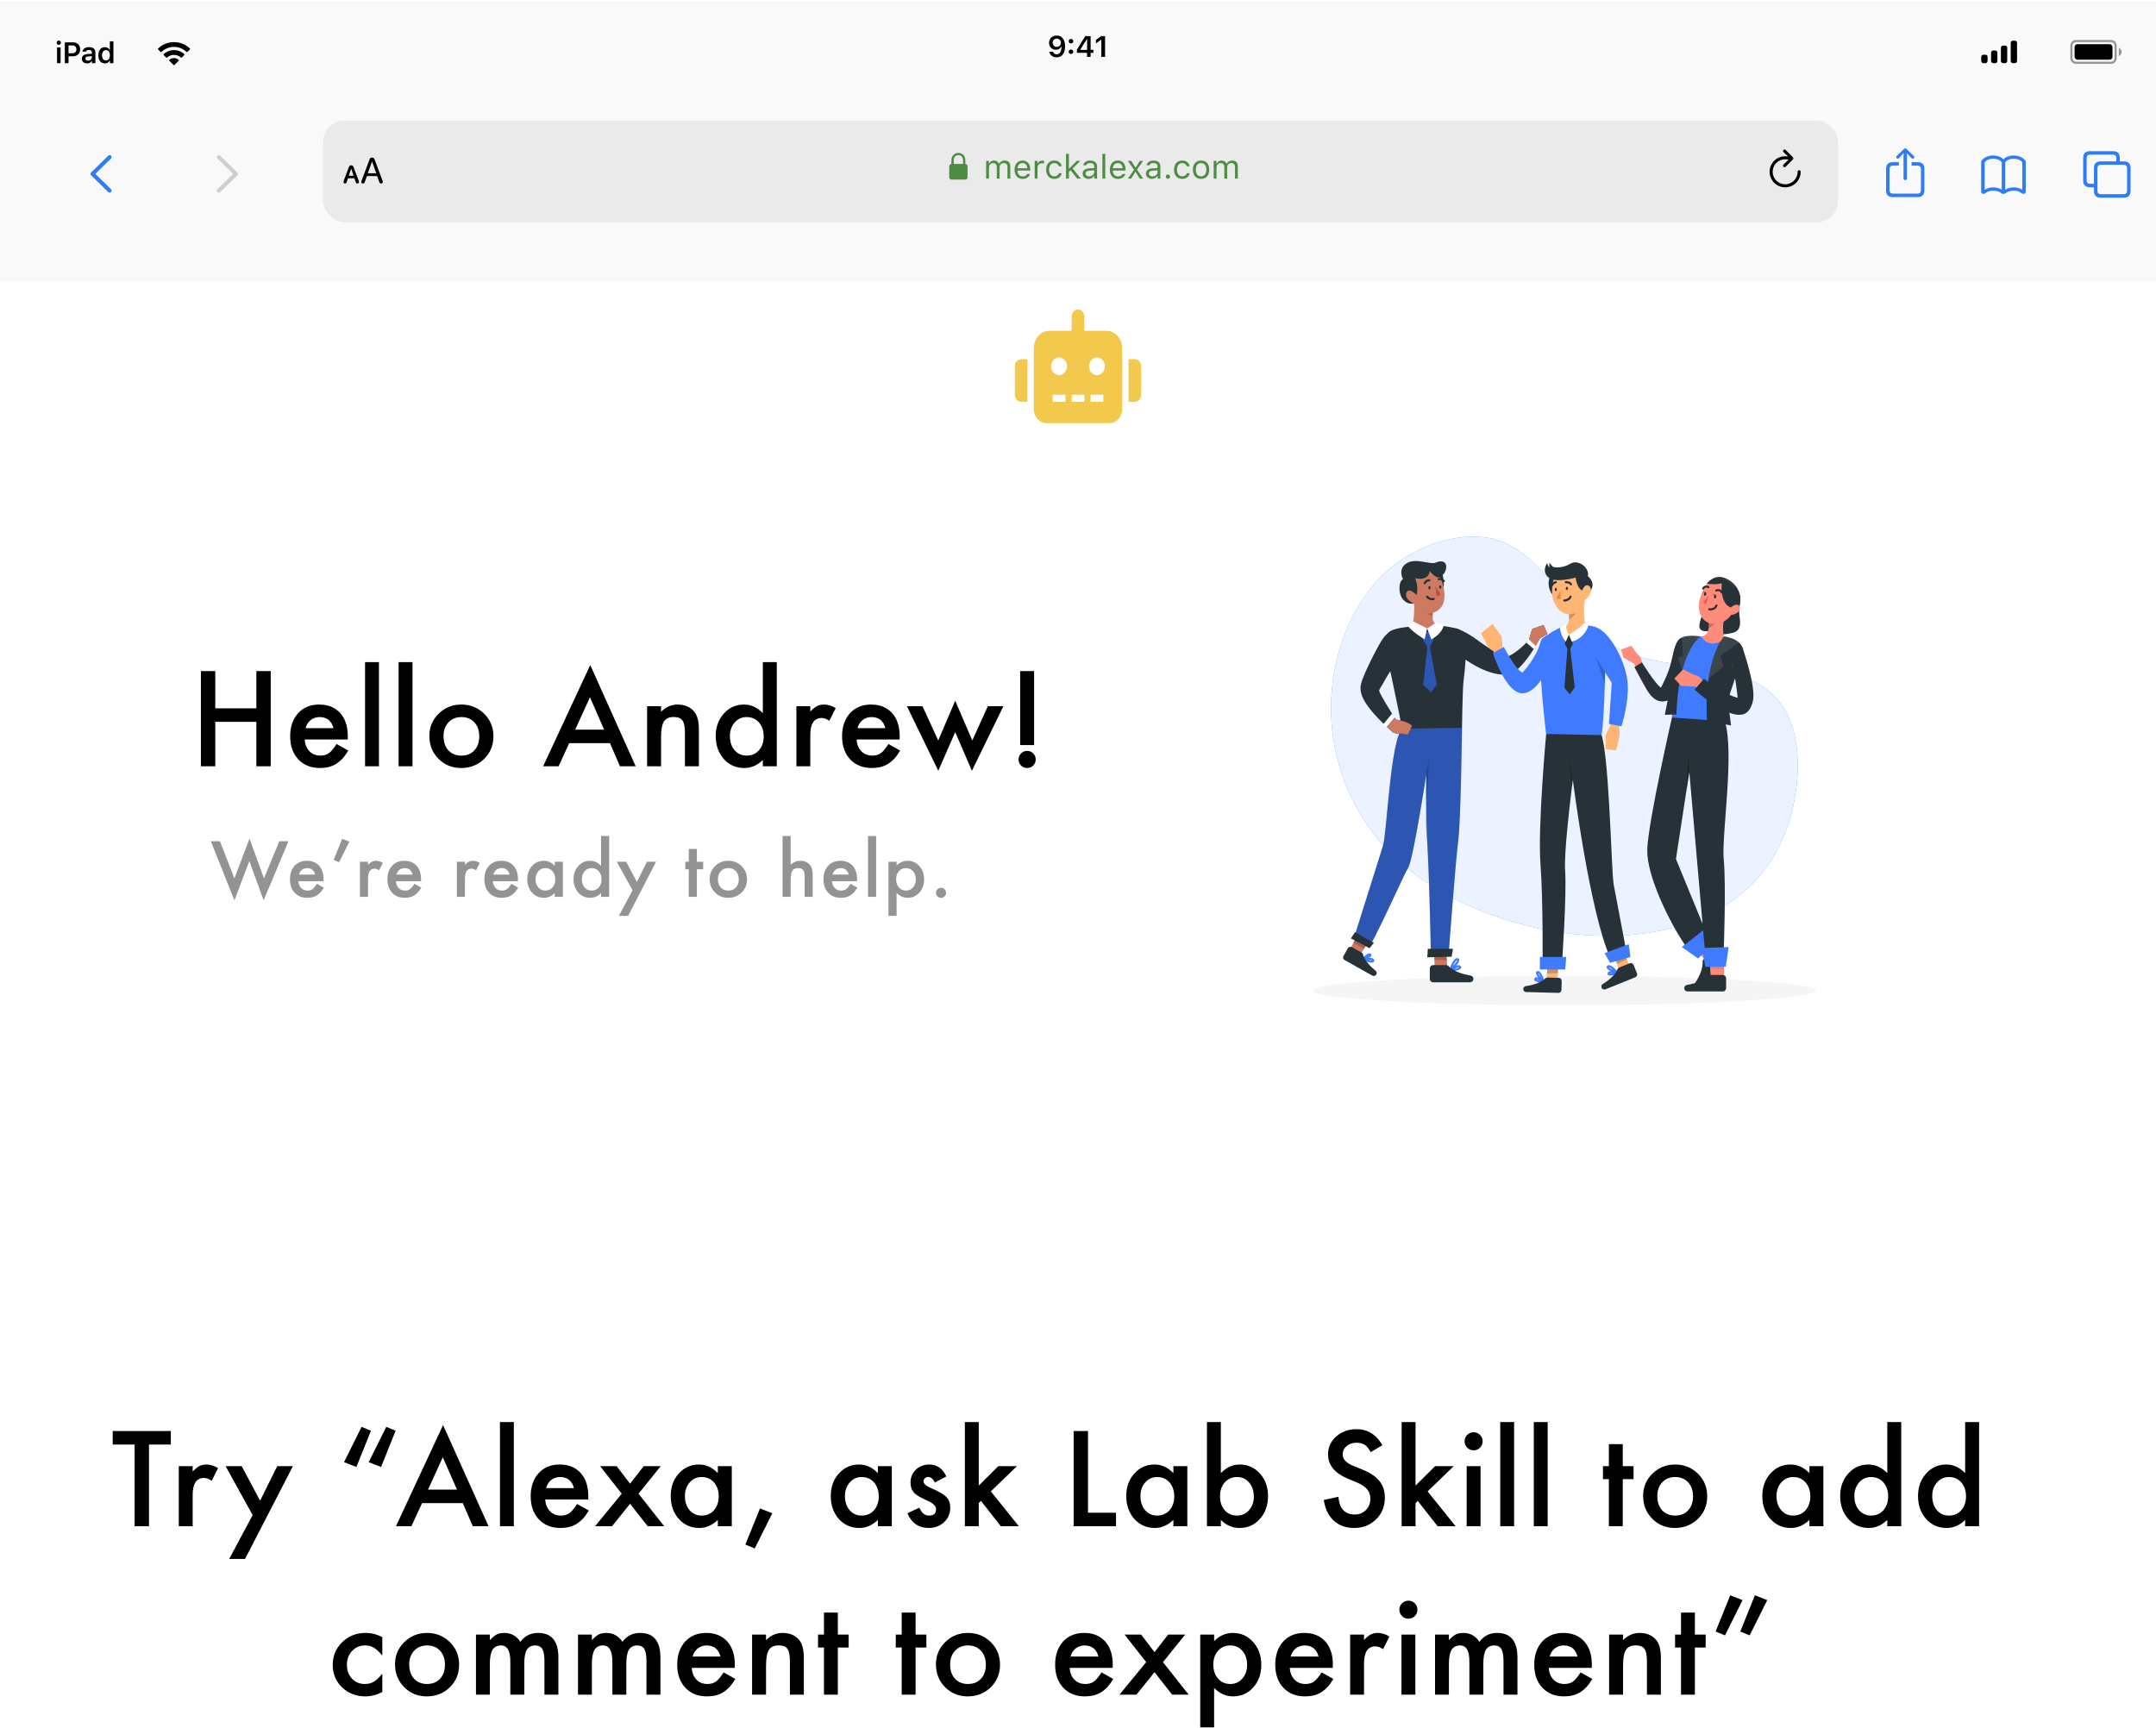 <svg width="1024" height="821" viewBox="0 0 1024 821" fill="none" xmlns="http://www.w3.org/2000/svg">
<g filter="url(#filter0_bd)">
<path fill-rule="evenodd" clip-rule="evenodd" d="M0 0H1024V133H0V0Z" fill="#F9F9F9" fill-opacity="0.94"/>
</g>
<rect x="153.477" y="57.328" width="719.501" height="48.155" rx="10" fill="#767680" fill-opacity="0.12"/>
<path d="M847.578 79.415C847.798 79.415 847.965 79.345 848.097 79.213L851.516 75.768C851.674 75.609 851.744 75.434 851.744 75.231C851.744 75.038 851.665 74.845 851.516 74.695L848.097 71.224C847.965 71.083 847.798 71.004 847.578 71.004C847.183 71.004 846.875 71.329 846.875 71.742C846.875 71.927 846.945 72.103 847.068 72.252L849.213 74.344C848.765 74.265 848.308 74.23 847.859 74.23C843.764 74.23 840.485 77.499 840.485 81.595C840.485 85.69 843.772 88.986 847.868 88.986C851.955 88.986 855.242 85.69 855.242 81.595C855.242 81.164 854.935 80.848 854.495 80.848C854.073 80.848 853.792 81.164 853.792 81.595C853.792 84.891 851.155 87.536 847.868 87.536C844.572 87.536 841.936 84.891 841.936 81.595C841.936 78.29 844.563 75.662 847.859 75.662C848.466 75.662 849.011 75.706 849.494 75.803L847.077 78.202C846.945 78.343 846.875 78.51 846.875 78.694C846.875 79.107 847.183 79.415 847.578 79.415Z" fill="black"/>
<path d="M172.391 87.167C172.839 87.167 173.067 86.974 173.243 86.481L174.271 83.643H179.132L180.151 86.481C180.327 86.974 180.556 87.167 181.004 87.167C181.496 87.167 181.821 86.877 181.821 86.42C181.821 86.262 181.786 86.121 181.725 85.928L177.884 75.68C177.673 75.108 177.295 74.836 176.697 74.836C176.126 74.836 175.739 75.108 175.537 75.671L171.696 85.945C171.626 86.139 171.6 86.279 171.6 86.429C171.6 86.886 171.898 87.167 172.391 87.167ZM174.693 82.289L176.671 76.752H176.724L178.692 82.289H174.693ZM163.883 87.167C164.252 87.167 164.498 86.982 164.647 86.508L165.28 84.68H168.33L168.963 86.508C169.121 86.991 169.367 87.167 169.736 87.167C170.185 87.167 170.501 86.877 170.501 86.455C170.501 86.297 170.466 86.139 170.387 85.919L167.926 79.371C167.732 78.844 167.372 78.519 166.792 78.519C166.238 78.519 165.887 78.844 165.693 79.371L163.224 85.919C163.145 86.139 163.118 86.306 163.118 86.455C163.118 86.877 163.426 87.167 163.883 87.167ZM165.667 83.476L166.748 80.224H166.854L167.943 83.476H165.667Z" fill="black"/>
<g clip-path="url(#clip0)">
<path d="M452.093 85.318H458.279C459.127 85.318 459.544 84.901 459.544 83.978V79.2C459.544 78.373 459.202 77.949 458.498 77.88V76.26C458.498 73.82 456.885 72.637 455.189 72.637C453.487 72.637 451.874 73.82 451.874 76.26V77.908C451.225 78.01 450.828 78.427 450.828 79.2V83.978C450.828 84.901 451.245 85.318 452.093 85.318ZM452.981 76.13C452.981 74.544 453.993 73.697 455.189 73.697C456.379 73.697 457.391 74.544 457.391 76.13V77.867L452.981 77.88V76.13Z" fill="#4E8B43"/>
<path d="M468.366 84.828H469.71V79.609C469.71 78.421 470.562 77.468 471.663 77.468C472.726 77.468 473.421 78.109 473.421 79.109V84.828H474.765V79.413C474.765 78.343 475.546 77.468 476.718 77.468C477.905 77.468 478.491 78.078 478.491 79.32V84.828H479.835V79.007C479.835 77.242 478.874 76.257 477.155 76.257C475.991 76.257 475.03 76.843 474.577 77.734H474.452C474.062 76.859 473.265 76.257 472.124 76.257C470.999 76.257 470.155 76.796 469.772 77.734H469.647V76.406H468.366V84.828ZM487.866 82.648C487.515 83.39 486.78 83.788 485.694 83.788C484.265 83.788 483.335 82.734 483.265 81.07V81.007H489.319V80.492C489.319 77.874 487.937 76.257 485.663 76.257C483.351 76.257 481.866 77.976 481.866 80.624C481.866 83.288 483.327 84.976 485.663 84.976C487.507 84.976 488.819 84.085 489.21 82.648H487.866ZM485.647 77.445C486.983 77.445 487.874 78.429 487.905 79.921H483.265C483.366 78.429 484.304 77.445 485.647 77.445ZM491.429 84.828H492.772V79.609C492.772 78.421 493.702 77.562 494.983 77.562C495.249 77.562 495.733 77.609 495.843 77.64V76.296C495.671 76.273 495.39 76.257 495.171 76.257C494.054 76.257 493.085 76.835 492.835 77.656H492.71V76.406H491.429V84.828ZM504.257 78.984C504.022 77.484 502.772 76.257 500.726 76.257C498.366 76.257 496.866 77.96 496.866 80.585C496.866 83.265 498.374 84.976 500.733 84.976C502.757 84.976 504.015 83.835 504.257 82.288H502.897C502.647 83.242 501.858 83.765 500.726 83.765C499.226 83.765 498.257 82.531 498.257 80.585C498.257 78.679 499.21 77.468 500.726 77.468C501.937 77.468 502.679 78.148 502.897 78.984H504.257ZM507.788 80.085H507.663V73.062H506.319V84.828H507.663V81.632L508.468 80.882L511.624 84.828H513.335L509.468 80.015L513.093 76.406H511.444L507.788 80.085ZM517.038 84.976C518.163 84.976 519.085 84.484 519.632 83.585H519.757V84.828H521.038V79.062C521.038 77.312 519.89 76.257 517.835 76.257C516.038 76.257 514.71 77.148 514.53 78.499H515.89C516.077 77.835 516.78 77.453 517.788 77.453C519.046 77.453 519.694 78.023 519.694 79.062V79.828L517.265 79.976C515.304 80.093 514.194 80.96 514.194 82.468C514.194 84.007 515.405 84.976 517.038 84.976ZM517.288 83.796C516.312 83.796 515.585 83.296 515.585 82.437C515.585 81.593 516.147 81.148 517.429 81.062L519.694 80.913V81.687C519.694 82.89 518.671 83.796 517.288 83.796ZM523.601 84.828H524.944V73.062H523.601V84.828ZM533.132 82.648C532.78 83.39 532.046 83.788 530.96 83.788C529.53 83.788 528.601 82.734 528.53 81.07V81.007H534.585V80.492C534.585 77.874 533.202 76.257 530.929 76.257C528.616 76.257 527.132 77.976 527.132 80.624C527.132 83.288 528.593 84.976 530.929 84.976C532.772 84.976 534.085 84.085 534.476 82.648H533.132ZM530.913 77.445C532.249 77.445 533.14 78.429 533.171 79.921H528.53C528.632 78.429 529.569 77.445 530.913 77.445ZM539.358 81.671L541.351 84.851H542.944L540.046 80.585L542.905 76.429H541.382L539.405 79.562H539.28L537.28 76.429H535.679L538.593 80.64L535.71 84.851H537.233L539.233 81.671H539.358ZM547.116 84.976C548.241 84.976 549.163 84.484 549.71 83.585H549.835V84.828H551.116V79.062C551.116 77.312 549.968 76.257 547.913 76.257C546.116 76.257 544.788 77.148 544.608 78.499H545.968C546.155 77.835 546.858 77.453 547.866 77.453C549.124 77.453 549.772 78.023 549.772 79.062V79.828L547.343 79.976C545.382 80.093 544.272 80.96 544.272 82.468C544.272 84.007 545.483 84.976 547.116 84.976ZM547.366 83.796C546.39 83.796 545.663 83.296 545.663 82.437C545.663 81.593 546.226 81.148 547.507 81.062L549.772 80.913V81.687C549.772 82.89 548.749 83.796 547.366 83.796ZM554.71 84.906C555.272 84.906 555.726 84.445 555.726 83.89C555.726 83.328 555.272 82.874 554.71 82.874C554.155 82.874 553.694 83.328 553.694 83.89C553.694 84.445 554.155 84.906 554.71 84.906ZM565.007 78.984C564.772 77.484 563.522 76.257 561.476 76.257C559.116 76.257 557.616 77.96 557.616 80.585C557.616 83.265 559.124 84.976 561.483 84.976C563.507 84.976 564.765 83.835 565.007 82.288H563.647C563.397 83.242 562.608 83.765 561.476 83.765C559.976 83.765 559.007 82.531 559.007 80.585C559.007 78.679 559.96 77.468 561.476 77.468C562.687 77.468 563.429 78.148 563.647 78.984H565.007ZM570.452 84.976C572.851 84.976 574.335 83.32 574.335 80.617C574.335 77.906 572.851 76.257 570.452 76.257C568.054 76.257 566.569 77.906 566.569 80.617C566.569 83.32 568.054 84.976 570.452 84.976ZM570.452 83.765C568.858 83.765 567.96 82.609 567.96 80.617C567.96 78.617 568.858 77.468 570.452 77.468C572.046 77.468 572.944 78.617 572.944 80.617C572.944 82.609 572.046 83.765 570.452 83.765ZM576.444 84.828H577.788V79.609C577.788 78.421 578.64 77.468 579.741 77.468C580.804 77.468 581.499 78.109 581.499 79.109V84.828H582.843V79.413C582.843 78.343 583.624 77.468 584.796 77.468C585.983 77.468 586.569 78.078 586.569 79.32V84.828H587.913V79.007C587.913 77.242 586.952 76.257 585.233 76.257C584.069 76.257 583.108 76.843 582.655 77.734H582.53C582.14 76.859 581.343 76.257 580.202 76.257C579.077 76.257 578.233 76.796 577.851 77.734H577.726V76.406H576.444V84.828Z" fill="#4E8B43"/>
</g>
<path d="M103.919 91.507C104.186 91.507 104.411 91.405 104.585 91.231L112.717 83.284C112.912 83.089 113.014 82.853 113.014 82.597C113.014 82.33 112.912 82.084 112.717 81.91L104.596 73.973C104.411 73.789 104.186 73.686 103.919 73.686C103.386 73.686 102.986 74.096 102.986 74.629C102.986 74.876 103.088 75.122 103.252 75.296L110.717 82.597L103.252 89.897C103.088 90.072 102.986 90.308 102.986 90.564C102.986 91.097 103.386 91.507 103.919 91.507Z" fill="#CECECE"/>
<path d="M51.415 91.22C51.589 91.394 51.815 91.497 52.081 91.497C52.614 91.497 53.014 91.097 53.014 90.564C53.014 90.308 52.912 90.072 52.748 89.897L45.283 82.597L52.748 75.296C52.912 75.122 53.014 74.876 53.014 74.629C53.014 74.096 52.614 73.686 52.081 73.686C51.815 73.686 51.589 73.789 51.415 73.963L43.294 81.91C43.099 82.074 42.986 82.33 42.986 82.597C42.986 82.853 43.088 83.089 43.283 83.284L51.415 91.22Z" fill="#2E7CF6"/>
<path d="M951.549 75.706C950.769 74.721 948.831 73.85 946.668 73.85C943.827 73.85 941.531 75.316 940.967 76.69V91.015C940.967 91.794 941.469 92.091 942.033 92.091C942.474 92.091 942.741 91.958 943.017 91.743C943.602 91.24 944.781 90.563 946.668 90.563C948.565 90.563 949.887 91.22 950.4 91.681C950.667 91.896 950.985 92.091 951.549 92.091C952.113 92.091 952.43 91.876 952.697 91.681C953.251 91.25 954.543 90.563 956.429 90.563C958.326 90.563 959.506 91.25 960.09 91.743C960.367 91.958 960.623 92.091 961.064 92.091C961.628 92.091 962.141 91.794 962.141 91.015V76.69C961.577 75.316 959.27 73.85 956.429 73.85C954.276 73.85 952.338 74.721 951.549 75.706ZM942.617 77.182C942.853 76.546 944.34 75.398 946.668 75.398C949.006 75.398 950.523 76.557 950.728 77.182V90.153C949.754 89.425 948.267 89.015 946.668 89.015C945.078 89.015 943.592 89.425 942.617 90.194V77.182ZM960.49 77.182V90.194C959.506 89.425 958.029 89.015 956.429 89.015C954.83 89.015 953.353 89.425 952.379 90.153V77.182C952.584 76.557 954.102 75.398 956.429 75.398C958.767 75.398 960.254 76.546 960.49 77.182Z" fill="#2E7CF6"/>
<path d="M992.632 88.954H994.529V90.717C994.529 92.829 995.606 93.896 997.749 93.896H1008.7C1010.84 93.896 1011.92 92.829 1011.92 90.717V79.817C1011.92 77.715 1010.84 76.649 1008.7 76.649H1006.8V74.988C1006.8 72.875 1005.72 71.809 1003.58 71.809H992.632C990.479 71.809 989.413 72.875 989.413 74.988V85.785C989.413 87.897 990.479 88.954 992.632 88.954ZM992.653 87.303C991.627 87.303 991.064 86.759 991.064 85.693V75.08C991.064 74.014 991.627 73.46 992.653 73.46H1003.55C1004.57 73.46 1005.15 74.014 1005.15 75.08V76.649H997.749C995.606 76.649 994.529 77.705 994.529 79.817V87.303H992.653ZM997.78 92.245C996.754 92.245 996.18 91.691 996.18 90.625V79.91C996.18 78.843 996.754 78.3 997.78 78.3H1008.68C1009.69 78.3 1010.27 78.843 1010.27 79.91V90.635C1010.27 91.691 1009.69 92.245 1008.68 92.245H997.78Z" fill="#2E7CF6"/>
<path opacity="0.4" fill-rule="evenodd" clip-rule="evenodd" d="M986 20H1002.67C1003.59 20 1004.33 20.746 1004.33 21.667V27.667C1004.33 28.587 1003.59 29.333 1002.67 29.333H986C985.08 29.333 984.333 28.587 984.333 27.667V21.667C984.333 20.746 985.08 20 986 20ZM983.333 21.667C983.333 20.194 984.527 19 986 19H1002.67C1004.14 19 1005.33 20.194 1005.33 21.667V27.667C1005.33 29.139 1004.14 30.333 1002.67 30.333H986C984.527 30.333 983.333 29.139 983.333 27.667V21.667ZM1007.66 24.667C1007.66 25.54 1007.14 26.328 1006.33 26.667V22.667C1007.14 23.005 1007.66 23.794 1007.66 24.667Z" fill="black"/>
<rect x="985.333" y="21" width="18" height="7.333" rx="1.333" fill="black"/>
<path fill-rule="evenodd" clip-rule="evenodd" d="M82.637 22.277C84.853 22.277 86.984 23.129 88.59 24.656C88.71 24.773 88.904 24.772 89.023 24.652L90.179 23.486C90.239 23.425 90.273 23.343 90.272 23.257C90.272 23.172 90.237 23.09 90.176 23.03C85.961 18.99 79.311 18.99 75.096 23.03C75.035 23.09 75.001 23.172 75 23.257C74.999 23.343 75.033 23.425 75.093 23.486L76.25 24.652C76.369 24.772 76.562 24.774 76.683 24.656C78.289 23.129 80.421 22.277 82.637 22.277ZM82.637 26.073C83.854 26.073 85.028 26.526 85.931 27.343C86.053 27.459 86.245 27.456 86.364 27.337L87.519 26.17C87.579 26.109 87.613 26.026 87.612 25.94C87.611 25.854 87.576 25.771 87.514 25.711C84.766 23.155 80.51 23.155 77.762 25.711C77.7 25.771 77.664 25.854 77.663 25.94C77.662 26.026 77.696 26.109 77.757 26.17L78.912 27.337C79.031 27.456 79.223 27.459 79.345 27.343C80.247 26.526 81.42 26.073 82.637 26.073ZM84.95 28.627C84.951 28.713 84.917 28.797 84.856 28.857L82.858 30.873C82.8 30.932 82.72 30.966 82.637 30.966C82.553 30.966 82.474 30.932 82.415 30.873L80.417 28.857C80.356 28.797 80.322 28.713 80.323 28.627C80.325 28.54 80.363 28.458 80.427 28.4C81.703 27.321 83.571 27.321 84.846 28.4C84.91 28.458 84.948 28.54 84.95 28.627Z" fill="black"/>
<path fill-rule="evenodd" clip-rule="evenodd" d="M957 19.333H956C955.448 19.333 955 19.781 955 20.333V29C955 29.552 955.448 30 956 30H957C957.552 30 958 29.552 958 29V20.333C958 19.781 957.552 19.333 957 19.333ZM951.333 21.667H952.333C952.886 21.667 953.333 22.114 953.333 22.667V29C953.333 29.552 952.886 30 952.333 30H951.333C950.781 30 950.333 29.552 950.333 29V22.667C950.333 22.114 950.781 21.667 951.333 21.667ZM947.667 24H946.667C946.114 24 945.667 24.448 945.667 25V29C945.667 29.552 946.114 30 946.667 30H947.667C948.219 30 948.667 29.552 948.667 29V25C948.667 24.448 948.219 24 947.667 24ZM943 26H942C941.448 26 941 26.448 941 27V29C941 29.552 941.448 30 942 30H943C943.552 30 944 29.552 944 29V27C944 26.448 943.552 26 943 26Z" fill="black"/>
<path d="M501.858 27.239C504.367 27.239 505.858 25.277 505.858 21.948C505.858 18.681 504.272 16.89 501.913 16.89C499.767 16.89 498.249 18.332 498.249 20.349C498.249 22.242 499.616 23.623 501.496 23.623C502.651 23.623 503.588 23.09 504.053 22.153H504.169C504.149 24.471 503.321 25.797 501.879 25.797C501.031 25.797 500.355 25.332 500.143 24.58H498.386C498.673 26.186 500.054 27.239 501.858 27.239ZM501.92 22.263C500.772 22.263 499.979 21.456 499.979 20.294C499.979 19.18 500.813 18.325 501.927 18.325C503.041 18.325 503.875 19.193 503.875 20.328C503.875 21.449 503.062 22.263 501.92 22.263ZM508.674 20.615C509.324 20.615 509.768 20.164 509.768 19.556C509.768 18.947 509.324 18.496 508.674 18.496C508.032 18.496 507.58 18.947 507.58 19.556C507.58 20.164 508.032 20.615 508.674 20.615ZM508.674 25.633C509.324 25.633 509.768 25.175 509.768 24.573C509.768 23.965 509.324 23.514 508.674 23.514C508.032 23.514 507.58 23.965 507.58 24.573C507.58 25.175 508.032 25.633 508.674 25.633ZM516.303 27H517.992V25.106H519.325V23.65H517.992V17.136H515.504C514.164 19.173 512.762 21.442 511.484 23.664V25.106H516.303V27ZM513.118 23.589C514.082 21.914 515.223 20.089 516.235 18.544H516.331V23.691H513.118V23.589ZM523.085 27H524.849V17.136H523.092L520.515 18.947V20.608L522.969 18.872H523.085V27Z" fill="black"/>
<path d="M27.932 21.277C28.492 21.277 28.95 20.833 28.95 20.273C28.95 19.719 28.492 19.268 27.932 19.268C27.378 19.268 26.92 19.719 26.92 20.273C26.92 20.833 27.378 21.277 27.932 21.277ZM27.091 30H28.779V22.528H27.091V30ZM30.783 20.136V30H32.546V26.739H34.686C36.682 26.739 38.077 25.406 38.077 23.458C38.077 21.476 36.73 20.136 34.761 20.136H30.783ZM32.546 21.578H34.296C35.568 21.578 36.285 22.234 36.285 23.458C36.285 24.648 35.547 25.317 34.289 25.317H32.546V21.578ZM41.351 30.123C42.329 30.123 43.149 29.699 43.566 28.975H43.682V30H45.316V24.894C45.316 23.314 44.236 22.385 42.315 22.385C40.538 22.385 39.3 23.219 39.164 24.524H40.763C40.92 24.012 41.454 23.731 42.233 23.731C43.149 23.731 43.641 24.148 43.641 24.894V25.536L41.714 25.652C39.895 25.755 38.877 26.541 38.877 27.881C38.877 29.248 39.909 30.123 41.351 30.123ZM41.85 28.817C41.098 28.817 40.558 28.441 40.558 27.799C40.558 27.177 41.003 26.828 41.953 26.767L43.641 26.65V27.259C43.641 28.148 42.876 28.817 41.85 28.817ZM49.787 30.123C50.826 30.123 51.687 29.638 52.111 28.817H52.227V30H53.868V19.637H52.173V23.718H52.057C51.66 22.898 50.812 22.405 49.787 22.405C47.9 22.405 46.711 23.895 46.711 26.261C46.711 28.633 47.894 30.123 49.787 30.123ZM50.313 23.82C51.475 23.82 52.193 24.757 52.193 26.268C52.193 27.785 51.482 28.715 50.313 28.715C49.151 28.715 48.447 27.799 48.447 26.268C48.447 24.743 49.158 23.82 50.313 23.82Z" fill="black"/>
<path d="M904.902 85.588C905.343 85.588 905.712 85.219 905.712 84.789V74.258L905.65 72.72L906.337 73.448L907.896 75.109C908.039 75.273 908.255 75.355 908.449 75.355C908.87 75.355 909.198 75.047 909.198 74.627C909.198 74.412 909.106 74.248 908.952 74.094L905.486 70.751C905.281 70.546 905.107 70.474 904.902 70.474C904.686 70.474 904.512 70.546 904.307 70.751L900.841 74.094C900.687 74.248 900.595 74.412 900.595 74.627C900.595 75.047 900.903 75.355 901.333 75.355C901.528 75.355 901.754 75.273 901.897 75.109L903.456 73.448L904.143 72.72L904.081 74.258V84.789C904.081 85.219 904.461 85.588 904.902 85.588ZM899.016 93.617H910.777C912.92 93.617 913.997 92.551 913.997 90.439V80.205C913.997 78.093 912.92 77.026 910.777 77.026H907.916V78.677H910.746C911.762 78.677 912.346 79.231 912.346 80.297V90.346C912.346 91.413 911.762 91.966 910.746 91.966H899.036C898.011 91.966 897.447 91.413 897.447 90.346V80.297C897.447 79.231 898.011 78.677 899.036 78.677H901.877V77.026H899.016C896.873 77.026 895.796 78.093 895.796 80.205V90.439C895.796 92.551 896.873 93.617 899.016 93.617Z" fill="#2E7CF6"/>
<path d="M70.764 686.182V725H63.938V686.182H53.537V679.766H81.135V686.182H70.764ZM84.918 696.465H91.51V699.014C92.721 697.744 93.795 696.875 94.732 696.406C95.689 695.918 96.822 695.674 98.131 695.674C99.869 695.674 101.686 696.24 103.58 697.373L100.562 703.408C99.312 702.51 98.092 702.061 96.9 702.061C93.307 702.061 91.51 704.775 91.51 710.205V725H84.918V696.465ZM119.99 719.697L107.158 696.465H114.805L123.535 712.871L131.68 696.465H139.121L116.387 740.527H108.857L119.99 719.697ZM180.994 696.846L175.105 694.561L183.455 677.803L187.908 679.619L180.994 696.846ZM169.275 696.846L163.387 694.561L171.736 677.803L176.189 679.619L169.275 696.846ZM219.816 714.014H200.451L195.412 725H188.059L210.441 676.924L232.033 725H224.562L219.816 714.014ZM217.033 707.598L210.324 692.217L203.293 707.598H217.033ZM244.049 675.518V725H237.457V675.518H244.049ZM279.385 712.285H258.936C259.111 714.629 259.873 716.494 261.221 717.881C262.568 719.248 264.297 719.932 266.406 719.932C268.047 719.932 269.404 719.541 270.479 718.76C271.533 717.979 272.734 716.533 274.082 714.424L279.648 717.529C278.789 718.994 277.881 720.254 276.924 721.309C275.967 722.344 274.941 723.203 273.848 723.887C272.754 724.551 271.572 725.039 270.303 725.352C269.033 725.664 267.656 725.82 266.172 725.82C261.914 725.82 258.496 724.453 255.918 721.719C253.34 718.965 252.051 715.312 252.051 710.762C252.051 706.25 253.301 702.598 255.801 699.805C258.32 697.051 261.66 695.674 265.82 695.674C270.02 695.674 273.34 697.012 275.781 699.688C278.203 702.344 279.414 706.025 279.414 710.732L279.385 712.285ZM272.617 706.895C271.699 703.379 269.482 701.621 265.967 701.621C265.166 701.621 264.414 701.748 263.711 702.002C263.008 702.236 262.363 702.588 261.777 703.057C261.211 703.506 260.723 704.053 260.312 704.697C259.902 705.342 259.59 706.074 259.375 706.895H272.617ZM295.297 709.561L285.043 696.465H292.895L299.252 704.785L305.727 696.465H313.812L303.266 709.561L315.482 725H307.631L299.252 714.336L290.668 725H282.611L295.297 709.561ZM340.945 696.465H347.566V725H340.945V722.012C338.23 724.551 335.311 725.82 332.186 725.82C328.24 725.82 324.979 724.395 322.4 721.543C319.842 718.633 318.562 715 318.562 710.645C318.562 706.367 319.842 702.803 322.4 699.951C324.959 697.1 328.162 695.674 332.01 695.674C335.33 695.674 338.309 697.041 340.945 699.775V696.465ZM325.301 710.645C325.301 713.379 326.033 715.605 327.498 717.324C329.002 719.062 330.896 719.932 333.182 719.932C335.623 719.932 337.596 719.092 339.1 717.412C340.604 715.674 341.355 713.467 341.355 710.791C341.355 708.115 340.604 705.908 339.1 704.17C337.596 702.471 335.643 701.621 333.24 701.621C330.975 701.621 329.08 702.48 327.557 704.199C326.053 705.938 325.301 708.086 325.301 710.645ZM360.959 716.533L366.818 718.818L358.469 735.547L354.016 733.701L360.959 716.533ZM416.953 696.465H423.574V725H416.953V722.012C414.238 724.551 411.318 725.82 408.193 725.82C404.248 725.82 400.986 724.395 398.408 721.543C395.85 718.633 394.57 715 394.57 710.645C394.57 706.367 395.85 702.803 398.408 699.951C400.967 697.1 404.17 695.674 408.018 695.674C411.338 695.674 414.316 697.041 416.953 699.775V696.465ZM401.309 710.645C401.309 713.379 402.041 715.605 403.506 717.324C405.01 719.062 406.904 719.932 409.189 719.932C411.631 719.932 413.604 719.092 415.107 717.412C416.611 715.674 417.363 713.467 417.363 710.791C417.363 708.115 416.611 705.908 415.107 704.17C413.604 702.471 411.65 701.621 409.248 701.621C406.982 701.621 405.088 702.48 403.564 704.199C402.061 705.938 401.309 708.086 401.309 710.645ZM449.477 701.328L444.027 704.229C443.168 702.471 442.104 701.592 440.834 701.592C440.229 701.592 439.711 701.797 439.281 702.207C438.852 702.598 438.637 703.105 438.637 703.73C438.637 704.824 439.906 705.908 442.445 706.982C445.941 708.486 448.295 709.873 449.506 711.143C450.717 712.412 451.322 714.121 451.322 716.27C451.322 719.023 450.307 721.328 448.275 723.184C446.303 724.941 443.92 725.82 441.127 725.82C436.342 725.82 432.953 723.486 430.961 718.818L436.586 716.211C437.367 717.578 437.963 718.447 438.373 718.818C439.174 719.561 440.131 719.932 441.244 719.932C443.471 719.932 444.584 718.916 444.584 716.885C444.584 715.713 443.725 714.619 442.006 713.604C441.342 713.271 440.678 712.949 440.014 712.637C439.35 712.324 438.676 712.002 437.992 711.67C436.078 710.732 434.73 709.795 433.949 708.857C432.953 707.666 432.455 706.133 432.455 704.258C432.455 701.777 433.305 699.727 435.004 698.105C436.742 696.484 438.852 695.674 441.332 695.674C444.984 695.674 447.699 697.559 449.477 701.328ZM464.861 675.518V705.693L474.148 696.465H482.996L470.604 708.447L483.904 725H475.35L465.916 712.959L464.861 714.014V725H458.27V675.518H464.861ZM516.754 679.766V718.584H530.055V725H509.928V679.766H516.754ZM557.305 696.465H563.926V725H557.305V722.012C554.59 724.551 551.67 725.82 548.545 725.82C544.6 725.82 541.338 724.395 538.76 721.543C536.201 718.633 534.922 715 534.922 710.645C534.922 706.367 536.201 702.803 538.76 699.951C541.318 697.1 544.521 695.674 548.369 695.674C551.689 695.674 554.668 697.041 557.305 699.775V696.465ZM541.66 710.645C541.66 713.379 542.393 715.605 543.857 717.324C545.361 719.062 547.256 719.932 549.541 719.932C551.982 719.932 553.955 719.092 555.459 717.412C556.963 715.674 557.715 713.467 557.715 710.791C557.715 708.115 556.963 705.908 555.459 704.17C553.955 702.471 552.002 701.621 549.6 701.621C547.334 701.621 545.439 702.48 543.916 704.199C542.412 705.938 541.66 708.086 541.66 710.645ZM579.838 675.518V699.775C582.475 697.041 585.463 695.674 588.803 695.674C592.65 695.674 595.854 697.109 598.412 699.98C600.971 702.832 602.25 706.387 602.25 710.645C602.25 715.039 600.961 718.672 598.383 721.543C595.824 724.395 592.592 725.82 588.686 725.82C585.385 725.82 582.436 724.551 579.838 722.012V725H573.246V675.518H579.838ZM595.512 710.938C595.512 708.203 594.77 705.977 593.285 704.258C591.781 702.5 589.896 701.621 587.631 701.621C585.209 701.621 583.236 702.471 581.713 704.17C580.209 705.85 579.457 708.037 579.457 710.732C579.457 713.506 580.199 715.723 581.684 717.383C583.168 719.082 585.121 719.932 587.543 719.932C589.828 719.932 591.723 719.082 593.227 717.383C594.75 715.664 595.512 713.516 595.512 710.938ZM656.574 686.504L651.037 689.785C650.002 687.988 649.016 686.816 648.078 686.27C647.102 685.645 645.842 685.332 644.299 685.332C642.404 685.332 640.832 685.869 639.582 686.943C638.332 687.998 637.707 689.326 637.707 690.928C637.707 693.135 639.348 694.912 642.629 696.26L647.141 698.105C650.812 699.59 653.498 701.406 655.197 703.555C656.896 705.684 657.746 708.301 657.746 711.406C657.746 715.566 656.359 719.004 653.586 721.719C650.793 724.453 647.326 725.82 643.186 725.82C639.26 725.82 636.018 724.658 633.459 722.334C630.939 720.01 629.367 716.738 628.742 712.52L635.656 710.996C635.969 713.652 636.516 715.488 637.297 716.504C638.703 718.457 640.754 719.434 643.449 719.434C645.578 719.434 647.346 718.721 648.752 717.295C650.158 715.869 650.861 714.062 650.861 711.875C650.861 710.996 650.734 710.195 650.48 709.473C650.246 708.73 649.865 708.057 649.338 707.451C648.83 706.826 648.166 706.25 647.346 705.723C646.525 705.176 645.549 704.658 644.416 704.17L640.051 702.354C633.859 699.736 630.764 695.908 630.764 690.869C630.764 687.471 632.062 684.629 634.66 682.344C637.258 680.039 640.49 678.887 644.357 678.887C649.572 678.887 653.645 681.426 656.574 686.504ZM672.311 675.518V705.693L681.598 696.465H690.445L678.053 708.447L691.354 725H682.799L673.365 712.959L672.311 714.014V725H665.719V675.518H672.311ZM703.193 696.465V725H696.602V696.465H703.193ZM695.605 684.6C695.605 683.447 696.025 682.451 696.865 681.611C697.705 680.771 698.711 680.352 699.883 680.352C701.074 680.352 702.09 680.771 702.93 681.611C703.77 682.432 704.189 683.438 704.189 684.629C704.189 685.82 703.77 686.836 702.93 687.676C702.109 688.516 701.104 688.936 699.912 688.936C698.721 688.936 697.705 688.516 696.865 687.676C696.025 686.836 695.605 685.811 695.605 684.6ZM719.135 675.518V725H712.543V675.518H719.135ZM735.076 675.518V725H728.484V675.518H735.076ZM770.738 702.617V725H764.146V702.617H761.334V696.465H764.146V686.006H770.738V696.465H775.865V702.617H770.738ZM780.41 710.527C780.41 706.406 781.885 702.9 784.834 700.01C787.783 697.119 791.377 695.674 795.615 695.674C799.873 695.674 803.486 697.129 806.455 700.039C809.385 702.949 810.85 706.523 810.85 710.762C810.85 715.039 809.375 718.623 806.426 721.514C803.457 724.385 799.814 725.82 795.498 725.82C791.221 725.82 787.637 724.355 784.746 721.426C781.855 718.535 780.41 714.902 780.41 710.527ZM787.148 710.645C787.148 713.496 787.91 715.752 789.434 717.412C790.996 719.092 793.057 719.932 795.615 719.932C798.193 719.932 800.254 719.102 801.797 717.441C803.34 715.781 804.111 713.564 804.111 710.791C804.111 708.018 803.34 705.801 801.797 704.141C800.234 702.461 798.174 701.621 795.615 701.621C793.096 701.621 791.055 702.461 789.492 704.141C787.93 705.82 787.148 707.988 787.148 710.645ZM859.402 696.465H866.023V725H859.402V722.012C856.688 724.551 853.768 725.82 850.643 725.82C846.697 725.82 843.436 724.395 840.857 721.543C838.299 718.633 837.02 715 837.02 710.645C837.02 706.367 838.299 702.803 840.857 699.951C843.416 697.1 846.619 695.674 850.467 695.674C853.787 695.674 856.766 697.041 859.402 699.775V696.465ZM843.758 710.645C843.758 713.379 844.49 715.605 845.955 717.324C847.459 719.062 849.354 719.932 851.639 719.932C854.08 719.932 856.053 719.092 857.557 717.412C859.061 715.674 859.812 713.467 859.812 710.791C859.812 708.115 859.061 705.908 857.557 704.17C856.053 702.471 854.1 701.621 851.697 701.621C849.432 701.621 847.537 702.48 846.014 704.199C844.51 705.938 843.758 708.086 843.758 710.645ZM896.379 675.518H903V725H896.379V722.012C893.781 724.551 890.842 725.82 887.561 725.82C883.654 725.82 880.412 724.395 877.834 721.543C875.275 718.633 873.996 715 873.996 710.645C873.996 706.387 875.275 702.832 877.834 699.98C880.373 697.109 883.566 695.674 887.414 695.674C890.754 695.674 893.742 697.041 896.379 699.775V675.518ZM880.734 710.645C880.734 713.379 881.467 715.605 882.932 717.324C884.436 719.062 886.33 719.932 888.615 719.932C891.057 719.932 893.029 719.092 894.533 717.412C896.037 715.674 896.789 713.467 896.789 710.791C896.789 708.115 896.037 705.908 894.533 704.17C893.029 702.471 891.076 701.621 888.674 701.621C886.408 701.621 884.514 702.48 882.99 704.199C881.486 705.938 880.734 708.086 880.734 710.645ZM933.355 675.518H939.977V725H933.355V722.012C930.758 724.551 927.818 725.82 924.537 725.82C920.631 725.82 917.389 724.395 914.811 721.543C912.252 718.633 910.973 715 910.973 710.645C910.973 706.387 912.252 702.832 914.811 699.98C917.35 697.109 920.543 695.674 924.391 695.674C927.73 695.674 930.719 697.041 933.355 699.775V675.518ZM917.711 710.645C917.711 713.379 918.443 715.605 919.908 717.324C921.412 719.062 923.307 719.932 925.592 719.932C928.033 719.932 930.006 719.092 931.51 717.412C933.014 715.674 933.766 713.467 933.766 710.791C933.766 708.115 933.014 705.908 931.51 704.17C930.006 702.471 928.053 701.621 925.65 701.621C923.385 701.621 921.49 702.48 919.967 704.199C918.463 705.938 917.711 708.086 917.711 710.645ZM181.586 777.695V786.455C180.082 784.619 178.734 783.359 177.543 782.676C176.371 781.973 174.994 781.621 173.412 781.621C170.932 781.621 168.871 782.49 167.23 784.229C165.59 785.967 164.77 788.145 164.77 790.762C164.77 793.438 165.561 795.635 167.143 797.354C168.744 799.072 170.785 799.932 173.266 799.932C174.848 799.932 176.244 799.59 177.455 798.906C178.627 798.242 180.004 796.953 181.586 795.039V803.74C178.91 805.127 176.234 805.82 173.559 805.82C169.145 805.82 165.453 804.395 162.484 801.543C159.516 798.672 158.031 795.107 158.031 790.85C158.031 786.592 159.535 782.998 162.543 780.068C165.551 777.139 169.242 775.674 173.617 775.674C176.43 775.674 179.086 776.348 181.586 777.695ZM187.625 790.527C187.625 786.406 189.1 782.9 192.049 780.01C194.998 777.119 198.592 775.674 202.83 775.674C207.088 775.674 210.701 777.129 213.67 780.039C216.6 782.949 218.064 786.523 218.064 790.762C218.064 795.039 216.59 798.623 213.641 801.514C210.672 804.385 207.029 805.82 202.713 805.82C198.436 805.82 194.852 804.355 191.961 801.426C189.07 798.535 187.625 794.902 187.625 790.527ZM194.363 790.645C194.363 793.496 195.125 795.752 196.648 797.412C198.211 799.092 200.271 799.932 202.83 799.932C205.408 799.932 207.469 799.102 209.012 797.441C210.555 795.781 211.326 793.564 211.326 790.791C211.326 788.018 210.555 785.801 209.012 784.141C207.449 782.461 205.389 781.621 202.83 781.621C200.311 781.621 198.27 782.461 196.707 784.141C195.145 785.82 194.363 787.988 194.363 790.645ZM226.066 776.465H232.658V779.102C233.928 777.773 235.012 776.875 235.91 776.406C236.867 775.918 238.068 775.674 239.514 775.674C242.736 775.674 245.285 777.08 247.16 779.893C249.23 777.08 252.033 775.674 255.568 775.674C261.994 775.674 265.207 779.57 265.207 787.363V805H258.586V789.15C258.586 786.416 258.254 784.482 257.59 783.35C256.906 782.197 255.783 781.621 254.221 781.621C252.404 781.621 251.076 782.305 250.236 783.672C249.416 785.039 249.006 787.236 249.006 790.264V805H242.385V789.238C242.385 784.16 240.92 781.621 237.99 781.621C236.135 781.621 234.777 782.314 233.918 783.701C233.078 785.088 232.658 787.275 232.658 790.264V805H226.066V776.465ZM274.527 776.465H281.119V779.102C282.389 777.773 283.473 776.875 284.371 776.406C285.328 775.918 286.529 775.674 287.975 775.674C291.197 775.674 293.746 777.08 295.621 779.893C297.691 777.08 300.494 775.674 304.029 775.674C310.455 775.674 313.668 779.57 313.668 787.363V805H307.047V789.15C307.047 786.416 306.715 784.482 306.051 783.35C305.367 782.197 304.244 781.621 302.682 781.621C300.865 781.621 299.537 782.305 298.697 783.672C297.877 785.039 297.467 787.236 297.467 790.264V805H290.846V789.238C290.846 784.16 289.381 781.621 286.451 781.621C284.596 781.621 283.238 782.314 282.379 783.701C281.539 785.088 281.119 787.275 281.119 790.264V805H274.527V776.465ZM348.975 792.285H328.525C328.701 794.629 329.463 796.494 330.811 797.881C332.158 799.248 333.887 799.932 335.996 799.932C337.637 799.932 338.994 799.541 340.068 798.76C341.123 797.979 342.324 796.533 343.672 794.424L349.238 797.529C348.379 798.994 347.471 800.254 346.514 801.309C345.557 802.344 344.531 803.203 343.438 803.887C342.344 804.551 341.162 805.039 339.893 805.352C338.623 805.664 337.246 805.82 335.762 805.82C331.504 805.82 328.086 804.453 325.508 801.719C322.93 798.965 321.641 795.312 321.641 790.762C321.641 786.25 322.891 782.598 325.391 779.805C327.91 777.051 331.25 775.674 335.41 775.674C339.609 775.674 342.93 777.012 345.371 779.688C347.793 782.344 349.004 786.025 349.004 790.732L348.975 792.285ZM342.207 786.895C341.289 783.379 339.072 781.621 335.557 781.621C334.756 781.621 334.004 781.748 333.301 782.002C332.598 782.236 331.953 782.588 331.367 783.057C330.801 783.506 330.312 784.053 329.902 784.697C329.492 785.342 329.18 786.074 328.965 786.895H342.207ZM357.211 776.465H363.832V779.102C366.137 776.816 368.734 775.674 371.625 775.674C374.945 775.674 377.533 776.719 379.389 778.809C380.99 780.586 381.791 783.486 381.791 787.51V805H375.17V789.062C375.17 786.25 374.779 784.307 373.998 783.232C373.236 782.139 371.85 781.592 369.838 781.592C367.65 781.592 366.098 782.314 365.18 783.76C364.281 785.186 363.832 787.676 363.832 791.23V805H357.211V776.465ZM397.938 782.617V805H391.346V782.617H388.533V776.465H391.346V766.006H397.938V776.465H403.064V782.617H397.938ZM434.859 782.617V805H428.268V782.617H425.455V776.465H428.268V766.006H434.859V776.465H439.986V782.617H434.859ZM444.531 790.527C444.531 786.406 446.006 782.9 448.955 780.01C451.904 777.119 455.498 775.674 459.736 775.674C463.994 775.674 467.607 777.129 470.576 780.039C473.506 782.949 474.971 786.523 474.971 790.762C474.971 795.039 473.496 798.623 470.547 801.514C467.578 804.385 463.936 805.82 459.619 805.82C455.342 805.82 451.758 804.355 448.867 801.426C445.977 798.535 444.531 794.902 444.531 790.527ZM451.27 790.645C451.27 793.496 452.031 795.752 453.555 797.412C455.117 799.092 457.178 799.932 459.736 799.932C462.314 799.932 464.375 799.102 465.918 797.441C467.461 795.781 468.232 793.564 468.232 790.791C468.232 788.018 467.461 785.801 465.918 784.141C464.355 782.461 462.295 781.621 459.736 781.621C457.217 781.621 455.176 782.461 453.613 784.141C452.051 785.82 451.27 787.988 451.27 790.645ZM528.475 792.285H508.025C508.201 794.629 508.963 796.494 510.311 797.881C511.658 799.248 513.387 799.932 515.496 799.932C517.137 799.932 518.494 799.541 519.568 798.76C520.623 797.979 521.824 796.533 523.172 794.424L528.738 797.529C527.879 798.994 526.971 800.254 526.014 801.309C525.057 802.344 524.031 803.203 522.938 803.887C521.844 804.551 520.662 805.039 519.393 805.352C518.123 805.664 516.746 805.82 515.262 805.82C511.004 805.82 507.586 804.453 505.008 801.719C502.43 798.965 501.141 795.312 501.141 790.762C501.141 786.25 502.391 782.598 504.891 779.805C507.41 777.051 510.75 775.674 514.91 775.674C519.109 775.674 522.43 777.012 524.871 779.688C527.293 782.344 528.504 786.025 528.504 790.732L528.475 792.285ZM521.707 786.895C520.789 783.379 518.572 781.621 515.057 781.621C514.256 781.621 513.504 781.748 512.801 782.002C512.098 782.236 511.453 782.588 510.867 783.057C510.301 783.506 509.812 784.053 509.402 784.697C508.992 785.342 508.68 786.074 508.465 786.895H521.707ZM544.387 789.561L534.133 776.465H541.984L548.342 784.785L554.816 776.465H562.902L552.355 789.561L564.572 805H556.721L548.342 794.336L539.758 805H531.701L544.387 789.561ZM576.646 820.527H570.055V776.465H576.646V779.57C579.244 776.973 582.193 775.674 585.494 775.674C589.42 775.674 592.652 777.119 595.191 780.01C597.77 782.881 599.059 786.504 599.059 790.879C599.059 795.156 597.779 798.721 595.221 801.572C592.682 804.404 589.479 805.82 585.611 805.82C582.271 805.82 579.283 804.482 576.646 801.807V820.527ZM592.32 790.908C592.32 788.174 591.578 785.947 590.094 784.229C588.59 782.49 586.695 781.621 584.41 781.621C581.988 781.621 580.025 782.461 578.521 784.141C577.018 785.82 576.266 788.027 576.266 790.762C576.266 793.438 577.018 795.645 578.521 797.383C580.006 799.082 581.959 799.932 584.381 799.932C586.666 799.932 588.551 799.072 590.035 797.354C591.559 795.635 592.32 793.486 592.32 790.908ZM633.018 792.285H612.568C612.744 794.629 613.506 796.494 614.854 797.881C616.201 799.248 617.93 799.932 620.039 799.932C621.68 799.932 623.037 799.541 624.111 798.76C625.166 797.979 626.367 796.533 627.715 794.424L633.281 797.529C632.422 798.994 631.514 800.254 630.557 801.309C629.6 802.344 628.574 803.203 627.48 803.887C626.387 804.551 625.205 805.039 623.936 805.352C622.666 805.664 621.289 805.82 619.805 805.82C615.547 805.82 612.129 804.453 609.551 801.719C606.973 798.965 605.684 795.312 605.684 790.762C605.684 786.25 606.934 782.598 609.434 779.805C611.953 777.051 615.293 775.674 619.453 775.674C623.652 775.674 626.973 777.012 629.414 779.688C631.836 782.344 633.047 786.025 633.047 790.732L633.018 792.285ZM626.25 786.895C625.332 783.379 623.115 781.621 619.6 781.621C618.799 781.621 618.047 781.748 617.344 782.002C616.641 782.236 615.996 782.588 615.41 783.057C614.844 783.506 614.355 784.053 613.945 784.697C613.535 785.342 613.223 786.074 613.008 786.895H626.25ZM641.254 776.465H647.846V779.014C649.057 777.744 650.131 776.875 651.068 776.406C652.025 775.918 653.158 775.674 654.467 775.674C656.205 775.674 658.021 776.24 659.916 777.373L656.898 783.408C655.648 782.51 654.428 782.061 653.236 782.061C649.643 782.061 647.846 784.775 647.846 790.205V805H641.254V776.465ZM672.225 776.465V805H665.633V776.465H672.225ZM664.637 764.6C664.637 763.447 665.057 762.451 665.896 761.611C666.736 760.771 667.742 760.352 668.914 760.352C670.105 760.352 671.121 760.771 671.961 761.611C672.801 762.432 673.221 763.438 673.221 764.629C673.221 765.82 672.801 766.836 671.961 767.676C671.141 768.516 670.135 768.936 668.943 768.936C667.752 768.936 666.736 768.516 665.896 767.676C665.057 766.836 664.637 765.811 664.637 764.6ZM681.574 776.465H688.166V779.102C689.436 777.773 690.52 776.875 691.418 776.406C692.375 775.918 693.576 775.674 695.021 775.674C698.244 775.674 700.793 777.08 702.668 779.893C704.738 777.08 707.541 775.674 711.076 775.674C717.502 775.674 720.715 779.57 720.715 787.363V805H714.094V789.15C714.094 786.416 713.762 784.482 713.098 783.35C712.414 782.197 711.291 781.621 709.729 781.621C707.912 781.621 706.584 782.305 705.744 783.672C704.924 785.039 704.514 787.236 704.514 790.264V805H697.893V789.238C697.893 784.16 696.428 781.621 693.498 781.621C691.643 781.621 690.285 782.314 689.426 783.701C688.586 785.088 688.166 787.275 688.166 790.264V805H681.574V776.465ZM756.021 792.285H735.572C735.748 794.629 736.51 796.494 737.857 797.881C739.205 799.248 740.934 799.932 743.043 799.932C744.684 799.932 746.041 799.541 747.115 798.76C748.17 797.979 749.371 796.533 750.719 794.424L756.285 797.529C755.426 798.994 754.518 800.254 753.561 801.309C752.604 802.344 751.578 803.203 750.484 803.887C749.391 804.551 748.209 805.039 746.939 805.352C745.67 805.664 744.293 805.82 742.809 805.82C738.551 805.82 735.133 804.453 732.555 801.719C729.977 798.965 728.688 795.312 728.688 790.762C728.688 786.25 729.938 782.598 732.438 779.805C734.957 777.051 738.297 775.674 742.457 775.674C746.656 775.674 749.977 777.012 752.418 779.688C754.84 782.344 756.051 786.025 756.051 790.732L756.021 792.285ZM749.254 786.895C748.336 783.379 746.119 781.621 742.604 781.621C741.803 781.621 741.051 781.748 740.348 782.002C739.645 782.236 739 782.588 738.414 783.057C737.848 783.506 737.359 784.053 736.949 784.697C736.539 785.342 736.227 786.074 736.012 786.895H749.254ZM764.258 776.465H770.879V779.102C773.184 776.816 775.781 775.674 778.672 775.674C781.992 775.674 784.58 776.719 786.436 778.809C788.037 780.586 788.838 783.486 788.838 787.51V805H782.217V789.062C782.217 786.25 781.826 784.307 781.045 783.232C780.283 782.139 778.896 781.592 776.885 781.592C774.697 781.592 773.145 782.314 772.227 783.76C771.328 785.186 770.879 787.676 770.879 791.23V805H764.258V776.465ZM804.984 782.617V805H798.393V782.617H795.58V776.465H798.393V766.006H804.984V776.465H810.111V782.617H804.984ZM821.775 757.803L827.635 760.088L819.285 776.846L814.832 775L821.775 757.803ZM833.494 757.803L839.354 760.088L831.004 776.846L826.551 775L833.494 757.803Z" fill="black"/>
<g filter="url(#filter1_d)">
<rect x="51" y="215" width="904" height="286" rx="24" fill="white"/>
</g>
<path d="M102.246 336.461H121.758V318.766H128.584V364H121.758V342.877H102.246V364H95.42V318.766H102.246V336.461ZM165.15 351.285H144.701C144.877 353.629 145.639 355.494 146.986 356.881C148.334 358.248 150.062 358.932 152.172 358.932C153.812 358.932 155.17 358.541 156.244 357.76C157.299 356.979 158.5 355.533 159.848 353.424L165.414 356.529C164.555 357.994 163.646 359.254 162.689 360.309C161.732 361.344 160.707 362.203 159.613 362.887C158.52 363.551 157.338 364.039 156.068 364.352C154.799 364.664 153.422 364.82 151.938 364.82C147.68 364.82 144.262 363.453 141.684 360.719C139.105 357.965 137.816 354.312 137.816 349.762C137.816 345.25 139.066 341.598 141.566 338.805C144.086 336.051 147.426 334.674 151.586 334.674C155.785 334.674 159.105 336.012 161.547 338.688C163.969 341.344 165.18 345.025 165.18 349.732L165.15 351.285ZM158.383 345.895C157.465 342.379 155.248 340.621 151.732 340.621C150.932 340.621 150.18 340.748 149.477 341.002C148.773 341.236 148.129 341.588 147.543 342.057C146.977 342.506 146.488 343.053 146.078 343.697C145.668 344.342 145.355 345.074 145.141 345.895H158.383ZM179.979 314.518V364H173.387V314.518H179.979ZM195.92 314.518V364H189.328V314.518H195.92ZM203.922 349.527C203.922 345.406 205.396 341.9 208.346 339.01C211.295 336.119 214.889 334.674 219.127 334.674C223.385 334.674 226.998 336.129 229.967 339.039C232.896 341.949 234.361 345.523 234.361 349.762C234.361 354.039 232.887 357.623 229.938 360.514C226.969 363.385 223.326 364.82 219.01 364.82C214.732 364.82 211.148 363.355 208.258 360.426C205.367 357.535 203.922 353.902 203.922 349.527ZM210.66 349.645C210.66 352.496 211.422 354.752 212.945 356.412C214.508 358.092 216.568 358.932 219.127 358.932C221.705 358.932 223.766 358.102 225.309 356.441C226.852 354.781 227.623 352.564 227.623 349.791C227.623 347.018 226.852 344.801 225.309 343.141C223.746 341.461 221.686 340.621 219.127 340.621C216.607 340.621 214.566 341.461 213.004 343.141C211.441 344.82 210.66 346.988 210.66 349.645ZM289.711 353.014H270.346L265.307 364H257.953L280.336 315.924L301.928 364H294.457L289.711 353.014ZM286.928 346.598L280.219 331.217L273.188 346.598H286.928ZM307.352 335.465H313.973V338.102C316.277 335.816 318.875 334.674 321.766 334.674C325.086 334.674 327.674 335.719 329.529 337.809C331.131 339.586 331.932 342.486 331.932 346.51V364H325.311V348.062C325.311 345.25 324.92 343.307 324.139 342.232C323.377 341.139 321.99 340.592 319.979 340.592C317.791 340.592 316.238 341.314 315.32 342.76C314.422 344.186 313.973 346.676 313.973 350.23V364H307.352V335.465ZM362.316 314.518H368.938V364H362.316V361.012C359.719 363.551 356.779 364.82 353.498 364.82C349.592 364.82 346.35 363.395 343.771 360.543C341.213 357.633 339.934 354 339.934 349.645C339.934 345.387 341.213 341.832 343.771 338.98C346.311 336.109 349.504 334.674 353.352 334.674C356.691 334.674 359.68 336.041 362.316 338.775V314.518ZM346.672 349.645C346.672 352.379 347.404 354.605 348.869 356.324C350.373 358.062 352.268 358.932 354.553 358.932C356.994 358.932 358.967 358.092 360.471 356.412C361.975 354.674 362.727 352.467 362.727 349.791C362.727 347.115 361.975 344.908 360.471 343.17C358.967 341.471 357.014 340.621 354.611 340.621C352.346 340.621 350.451 341.48 348.928 343.199C347.424 344.938 346.672 347.086 346.672 349.645ZM378.258 335.465H384.85V338.014C386.061 336.744 387.135 335.875 388.072 335.406C389.029 334.918 390.162 334.674 391.471 334.674C393.209 334.674 395.025 335.24 396.92 336.373L393.902 342.408C392.652 341.51 391.432 341.061 390.24 341.061C386.646 341.061 384.85 343.775 384.85 349.205V364H378.258V335.465ZM427.275 351.285H406.826C407.002 353.629 407.764 355.494 409.111 356.881C410.459 358.248 412.188 358.932 414.297 358.932C415.938 358.932 417.295 358.541 418.369 357.76C419.424 356.979 420.625 355.533 421.973 353.424L427.539 356.529C426.68 357.994 425.771 359.254 424.814 360.309C423.857 361.344 422.832 362.203 421.738 362.887C420.645 363.551 419.463 364.039 418.193 364.352C416.924 364.664 415.547 364.82 414.062 364.82C409.805 364.82 406.387 363.453 403.809 360.719C401.23 357.965 399.941 354.312 399.941 349.762C399.941 345.25 401.191 341.598 403.691 338.805C406.211 336.051 409.551 334.674 413.711 334.674C417.91 334.674 421.23 336.012 423.672 338.688C426.094 341.344 427.305 345.025 427.305 349.732L427.275 351.285ZM420.508 345.895C419.59 342.379 417.373 340.621 413.857 340.621C413.057 340.621 412.305 340.748 411.602 341.002C410.898 341.236 410.254 341.588 409.668 342.057C409.102 342.506 408.613 343.053 408.203 343.697C407.793 344.342 407.48 345.074 407.266 345.895H420.508ZM438.148 335.465L445.619 351.754L453.676 332.857L461.791 351.754L469.174 335.465H476.557L461.615 366.139L453.676 347.77L445.648 366.139L430.736 335.465H438.148ZM483.768 360.719C483.768 359.625 484.168 358.678 484.969 357.877C485.77 357.076 486.727 356.676 487.84 356.676C488.953 356.676 489.91 357.076 490.711 357.877C491.512 358.678 491.912 359.635 491.912 360.748C491.912 361.881 491.512 362.848 490.711 363.648C489.93 364.43 488.973 364.82 487.84 364.82C486.688 364.82 485.721 364.43 484.939 363.648C484.158 362.867 483.768 361.891 483.768 360.719ZM484.529 353.922V318.766H491.15V353.922H484.529Z" fill="black"/>
<path d="M104.46 399.613L111.331 417.25L118.508 398.332L125.378 417.25L132.676 399.613H137L125.208 427.675L118.423 408.979L111.348 427.692L100.137 399.613H104.46ZM153.654 418.583H141.725C141.828 419.95 142.272 421.038 143.058 421.847C143.844 422.645 144.853 423.043 146.083 423.043C147.04 423.043 147.832 422.816 148.458 422.36C149.074 421.904 149.774 421.061 150.561 419.831L153.808 421.642C153.306 422.497 152.777 423.231 152.218 423.847C151.66 424.451 151.062 424.952 150.424 425.351C149.786 425.738 149.097 426.023 148.356 426.205C147.615 426.387 146.812 426.479 145.946 426.479C143.463 426.479 141.469 425.681 139.965 424.086C138.461 422.479 137.709 420.349 137.709 417.694C137.709 415.062 138.438 412.932 139.896 411.303C141.366 409.696 143.314 408.893 145.741 408.893C148.191 408.893 150.128 409.674 151.552 411.234C152.965 412.784 153.671 414.931 153.671 417.677L153.654 418.583ZM149.706 415.438C149.171 413.388 147.877 412.362 145.827 412.362C145.36 412.362 144.921 412.436 144.511 412.584C144.101 412.721 143.725 412.926 143.383 413.2C143.052 413.462 142.768 413.781 142.528 414.157C142.289 414.533 142.107 414.96 141.981 415.438H149.706ZM162.515 398.468L165.933 399.801L161.062 409.577L158.465 408.5L162.515 398.468ZM170.949 409.354H174.794V410.841C175.501 410.101 176.127 409.594 176.674 409.32C177.233 409.035 177.893 408.893 178.657 408.893C179.671 408.893 180.73 409.223 181.835 409.884L180.075 413.405C179.346 412.881 178.634 412.619 177.939 412.619C175.843 412.619 174.794 414.202 174.794 417.37V426H170.949V409.354ZM199.959 418.583H188.031C188.133 419.95 188.578 421.038 189.364 421.847C190.15 422.645 191.158 423.043 192.389 423.043C193.346 423.043 194.138 422.816 194.764 422.36C195.379 421.904 196.08 421.061 196.866 419.831L200.113 421.642C199.612 422.497 199.082 423.231 198.524 423.847C197.966 424.451 197.368 424.952 196.729 425.351C196.091 425.738 195.402 426.023 194.662 426.205C193.921 426.387 193.118 426.479 192.252 426.479C189.768 426.479 187.774 425.681 186.271 424.086C184.767 422.479 184.015 420.349 184.015 417.694C184.015 415.062 184.744 412.932 186.202 411.303C187.672 409.696 189.62 408.893 192.047 408.893C194.496 408.893 196.433 409.674 197.857 411.234C199.27 412.784 199.977 414.931 199.977 417.677L199.959 418.583ZM196.012 415.438C195.476 413.388 194.183 412.362 192.132 412.362C191.665 412.362 191.227 412.436 190.816 412.584C190.406 412.721 190.03 412.926 189.688 413.2C189.358 413.462 189.073 413.781 188.834 414.157C188.595 414.533 188.412 414.96 188.287 415.438H196.012ZM216.981 409.354H220.827V410.841C221.533 410.101 222.16 409.594 222.707 409.32C223.265 409.035 223.926 408.893 224.689 408.893C225.703 408.893 226.763 409.223 227.868 409.884L226.107 413.405C225.378 412.881 224.666 412.619 223.971 412.619C221.875 412.619 220.827 414.202 220.827 417.37V426H216.981V409.354ZM245.992 418.583H234.063C234.166 419.95 234.61 421.038 235.396 421.847C236.182 422.645 237.19 423.043 238.421 423.043C239.378 423.043 240.17 422.816 240.796 422.36C241.412 421.904 242.112 421.061 242.898 419.831L246.146 421.642C245.644 422.497 245.114 423.231 244.556 423.847C243.998 424.451 243.4 424.952 242.762 425.351C242.124 425.738 241.434 426.023 240.694 426.205C239.953 426.387 239.15 426.479 238.284 426.479C235.8 426.479 233.807 425.681 232.303 424.086C230.799 422.479 230.047 420.349 230.047 417.694C230.047 415.062 230.776 412.932 232.234 411.303C233.704 409.696 235.652 408.893 238.079 408.893C240.529 408.893 242.465 409.674 243.89 411.234C245.302 412.784 246.009 414.931 246.009 417.677L245.992 418.583ZM242.044 415.438C241.508 413.388 240.215 412.362 238.165 412.362C237.697 412.362 237.259 412.436 236.849 412.584C236.438 412.721 236.062 412.926 235.721 413.2C235.39 413.462 235.105 413.781 234.866 414.157C234.627 414.533 234.445 414.96 234.319 415.438H242.044ZM263.483 409.354H267.346V426H263.483V424.257C261.9 425.738 260.196 426.479 258.374 426.479C256.072 426.479 254.169 425.647 252.666 423.983C251.173 422.286 250.427 420.167 250.427 417.626C250.427 415.131 251.173 413.052 252.666 411.388C254.158 409.725 256.027 408.893 258.271 408.893C260.208 408.893 261.945 409.691 263.483 411.286V409.354ZM254.357 417.626C254.357 419.221 254.785 420.52 255.639 421.522C256.516 422.536 257.622 423.043 258.955 423.043C260.379 423.043 261.529 422.554 262.407 421.574C263.284 420.56 263.723 419.272 263.723 417.711C263.723 416.151 263.284 414.863 262.407 413.849C261.529 412.858 260.39 412.362 258.989 412.362C257.667 412.362 256.562 412.864 255.673 413.866C254.796 414.88 254.357 416.133 254.357 417.626ZM285.47 397.135H289.332V426H285.47V424.257C283.954 425.738 282.24 426.479 280.326 426.479C278.047 426.479 276.156 425.647 274.652 423.983C273.159 422.286 272.413 420.167 272.413 417.626C272.413 415.142 273.159 413.069 274.652 411.405C276.133 409.73 277.996 408.893 280.24 408.893C282.188 408.893 283.932 409.691 285.47 411.286V397.135ZM276.344 417.626C276.344 419.221 276.771 420.52 277.625 421.522C278.503 422.536 279.608 423.043 280.941 423.043C282.365 423.043 283.516 422.554 284.393 421.574C285.27 420.56 285.709 419.272 285.709 417.711C285.709 416.151 285.27 414.863 284.393 413.849C283.516 412.858 282.376 412.362 280.975 412.362C279.653 412.362 278.548 412.864 277.66 413.866C276.782 414.88 276.344 416.133 276.344 417.626ZM300.432 422.907L292.947 409.354H297.407L302.5 418.925L307.251 409.354H311.592L298.33 435.058H293.938L300.432 422.907ZM330.989 412.943V426H327.144V412.943H325.503V409.354H327.144V403.253H330.989V409.354H333.98V412.943H330.989ZM337.048 417.558C337.048 415.154 337.908 413.109 339.628 411.422C341.349 409.736 343.445 408.893 345.917 408.893C348.401 408.893 350.509 409.742 352.241 411.439C353.95 413.137 354.804 415.222 354.804 417.694C354.804 420.189 353.944 422.28 352.224 423.966C350.492 425.641 348.367 426.479 345.849 426.479C343.354 426.479 341.263 425.624 339.577 423.915C337.891 422.229 337.048 420.11 337.048 417.558ZM340.979 417.626C340.979 419.289 341.423 420.605 342.312 421.574C343.223 422.554 344.425 423.043 345.917 423.043C347.421 423.043 348.623 422.559 349.523 421.591C350.424 420.622 350.874 419.329 350.874 417.711C350.874 416.094 350.424 414.8 349.523 413.832C348.612 412.852 347.41 412.362 345.917 412.362C344.448 412.362 343.257 412.852 342.346 413.832C341.434 414.812 340.979 416.076 340.979 417.626ZM371.689 397.135H375.535V410.739C376.902 409.508 378.411 408.893 380.063 408.893C381.943 408.893 383.447 409.503 384.575 410.722C385.532 411.781 386.011 413.473 386.011 415.797V426H382.166V416.156C382.166 414.823 381.926 413.861 381.448 413.268C380.981 412.664 380.223 412.362 379.175 412.362C377.83 412.362 376.885 412.778 376.338 413.61C375.802 414.453 375.535 415.9 375.535 417.951V426H371.689V397.135ZM407.057 418.583H395.128C395.231 419.95 395.675 421.038 396.461 421.847C397.248 422.645 398.256 423.043 399.486 423.043C400.443 423.043 401.235 422.816 401.862 422.36C402.477 421.904 403.178 421.061 403.964 419.831L407.211 421.642C406.71 422.497 406.18 423.231 405.622 423.847C405.063 424.451 404.465 424.952 403.827 425.351C403.189 425.738 402.5 426.023 401.759 426.205C401.019 426.387 400.215 426.479 399.35 426.479C396.866 426.479 394.872 425.681 393.368 424.086C391.864 422.479 391.112 420.349 391.112 417.694C391.112 415.062 391.841 412.932 393.3 411.303C394.77 409.696 396.718 408.893 399.145 408.893C401.594 408.893 403.531 409.674 404.955 411.234C406.368 412.784 407.074 414.931 407.074 417.677L407.057 418.583ZM403.109 415.438C402.574 413.388 401.281 412.362 399.23 412.362C398.763 412.362 398.324 412.436 397.914 412.584C397.504 412.721 397.128 412.926 396.786 413.2C396.456 413.462 396.171 413.781 395.932 414.157C395.692 414.533 395.51 414.96 395.385 415.438H403.109ZM416.124 397.135V426H412.278V397.135H416.124ZM425.839 435.058H421.994V409.354H425.839V411.166C427.355 409.651 429.075 408.893 431 408.893C433.291 408.893 435.176 409.736 436.657 411.422C438.161 413.097 438.913 415.211 438.913 417.763C438.913 420.258 438.167 422.337 436.674 424C435.193 425.653 433.325 426.479 431.069 426.479C429.121 426.479 427.377 425.698 425.839 424.137V435.058ZM434.982 417.78C434.982 416.185 434.549 414.886 433.684 413.883C432.806 412.869 431.701 412.362 430.368 412.362C428.955 412.362 427.81 412.852 426.933 413.832C426.056 414.812 425.617 416.099 425.617 417.694C425.617 419.255 426.056 420.543 426.933 421.557C427.799 422.548 428.938 423.043 430.351 423.043C431.684 423.043 432.784 422.542 433.649 421.54C434.538 420.537 434.982 419.284 434.982 417.78ZM444.579 424.086C444.579 423.448 444.812 422.895 445.279 422.428C445.746 421.961 446.305 421.728 446.954 421.728C447.604 421.728 448.162 421.961 448.629 422.428C449.096 422.895 449.33 423.454 449.33 424.103C449.33 424.764 449.096 425.328 448.629 425.795C448.173 426.251 447.615 426.479 446.954 426.479C446.282 426.479 445.718 426.251 445.262 425.795C444.806 425.339 444.579 424.77 444.579 424.086Z" fill="#939393"/>
<path d="M743 477.497C808.963 477.497 862.436 474.375 862.436 470.524C862.436 466.673 808.963 463.551 743 463.551C677.037 463.551 623.564 466.673 623.564 470.524C623.564 474.375 677.037 477.497 743 477.497Z" fill="#F5F5F5"/>
<path d="M638.656 301.29C631.349 320.375 630.188 341.265 635.336 361.042C640.484 380.818 651.683 398.492 667.368 411.591C722.192 457.483 844.092 464.894 853.449 371.699C854.101 365.294 853.936 358.831 852.956 352.467C850.695 338.047 843.285 327.593 829.579 322.197C809.331 314.226 785.295 317.805 766.507 306.828C746.591 295.198 737.9 270.792 717.843 259.396C699.701 249.096 673.491 258.127 659.082 270.928C649.885 279.145 643.116 289.752 638.656 301.29Z" fill="#407BFF"/>
<path opacity="0.9" d="M638.656 301.29C631.349 320.375 630.188 341.265 635.336 361.042C640.484 380.818 651.683 398.492 667.368 411.591C722.192 457.483 844.092 464.894 853.449 371.699C854.101 365.294 853.936 358.831 852.956 352.467C850.695 338.047 843.285 327.593 829.579 322.197C809.331 314.226 785.295 317.805 766.507 306.828C746.591 295.198 737.9 270.792 717.843 259.396C699.701 249.096 673.491 258.127 659.082 270.928C649.885 279.145 643.116 289.752 638.656 301.29Z" fill="white"/>
<path d="M669.24 286.642C669.24 286.642 665.322 285.767 664.768 280.716C664.257 276.028 666.345 275.098 666.345 275.098C666.345 275.098 663.678 270.305 668.131 267.552C672.585 264.798 679.404 268.47 682.028 267.225C684.652 265.981 687.572 266.677 686.741 270.373C685.909 274.069 682.016 275.03 682.016 275.03L673.028 273.453C673.028 273.453 676.903 283.556 674.605 285.459C672.308 287.362 669.24 286.642 669.24 286.642Z" fill="#263238"/>
<path d="M684.899 271.753C684.899 271.753 686.839 279.293 684.899 280.593C682.958 281.892 682.539 272.868 682.539 272.868L684.899 271.753Z" fill="#263238"/>
<path d="M670.601 344.78L668.673 348.907L665.254 348.414C662.033 348.932 660.69 347.102 660.69 347.102L658.663 345.254C647.335 334.647 645.425 329.238 646.399 324.969C647.427 320.46 654.253 307.198 656.31 304.111C658.367 301.025 659.92 300.181 659.92 300.181C663.653 298.574 666.48 299.732 667.78 303.723C668.833 306.951 666.443 310.321 664.601 312.754C662.336 315.733 660.242 318.838 658.331 322.056C657.715 323.115 657.099 324.193 656.519 325.277C656.267 325.745 654.875 327.778 655.029 328.191C655.977 330.834 660.745 338.336 662.421 340.936L663 341.835C669.184 342.722 670.601 344.78 670.601 344.78Z" fill="#263238"/>
<path d="M734.949 301.192L731.357 303.243C731.357 303.243 730.581 304.771 729.3 306.908C726.386 311.781 720.873 319.844 716.001 320.386C709.6 320.922 702.874 317.959 696.116 313.425C689.359 308.892 691.742 298.518 691.742 298.518C691.742 298.518 695.777 299.652 702.023 304.272C708.27 308.892 713.567 311.713 715.107 312.31C715.107 312.31 720.405 310.604 726.14 303.939L727.766 298.715L733.156 296.867L734.949 301.192Z" fill="#263238"/>
<path d="M659.692 316.043C659.926 316.376 666 346.19 666 346.19H694.373C694.373 346.19 694.625 327.963 695.094 323.639C695.562 319.314 698.432 301.463 691.743 298.518C691.743 298.518 684.93 296.898 679.903 296.83C676.877 296.789 673.854 297.047 670.879 297.6C670.879 297.6 662.175 298.062 659.914 300.169C657.653 302.276 659.692 316.043 659.692 316.043Z" fill="#263238"/>
<path d="M694.373 345.79C694.373 345.79 693.892 388.793 692.605 399.08C691.317 409.367 687.979 453.824 687.979 453.824L679.552 451.797C679.552 451.797 678.936 419.439 678.055 403.368C677.174 387.296 677.371 368.256 677.371 368.256C677.371 368.256 671.211 408.296 668.84 412.152C666.468 416.008 656.821 438.295 650.6 449.432L643.738 443.432C643.738 443.432 654.912 407.864 656.821 401.864C658.731 395.865 660.394 351.352 666 346.19L694.373 345.79Z" fill="#407BFF"/>
<path d="M649.559 448.126L647.846 450.744L645.536 454.28L640.818 451.828L642.752 447.923L644.193 445.028L649.559 448.126Z" fill="#CE7A63"/>
<path d="M734.949 301.192L731.357 303.243C731.357 303.243 730.581 304.771 729.3 306.908L726.14 303.939L727.766 298.715L733.156 296.867L734.949 301.192Z" fill="#CE7A63"/>
<path opacity="0.3" d="M694.367 345.79C694.367 345.79 693.892 388.793 692.605 399.074C691.317 409.355 687.979 453.824 687.979 453.824L679.657 452.426C679.657 452.426 678.887 419.439 678.036 403.361C677.796 398.778 677.371 395.292 677.279 392.612C677.186 389.933 677.205 385.22 677.279 380.606C677.359 373.929 677.507 367.436 677.507 367.436L677.322 368.619C677.322 368.791 677.266 368.982 677.229 369.186L677.193 369.432C675.88 377.723 670.879 408.788 668.846 412.127C666.462 416.008 656.821 438.295 650.6 449.432L643.738 443.432C643.738 443.432 654.887 407.858 656.815 401.864C658.743 395.871 660.388 351.352 665.994 346.184L694.367 345.79Z" fill="black"/>
<path opacity="0.2" d="M677.297 368.613C677.297 368.785 677.242 368.976 677.205 369.18L677.297 368.613Z" fill="black"/>
<path opacity="0.2" d="M678.646 359.983C678.646 359.983 678.486 372.303 677.254 380.6C677.334 373.923 677.482 367.43 677.482 367.43L678.646 359.983Z" fill="black"/>
<path d="M681.08 295.654C681.906 296.298 682.846 296.781 683.852 297.077C683.852 297.077 682.416 298.802 677.815 298.463C676.022 298.327 673.743 299.307 670.885 297.6C670.885 297.6 672.08 290.775 671.556 286.734C671.556 286.734 666.831 284.707 667.959 281.634C668.981 278.837 672.166 282.046 672.745 282.656C672.178 281.935 668.778 277.396 671.254 273.681C672.047 272.495 673.091 271.498 674.312 270.76C675.533 270.023 676.901 269.562 678.32 269.412L682.225 270.459L683.796 274.155C683.796 274.155 685.897 277.001 686.044 282.699C686.192 288.397 682.897 290.418 680.5 291.095C680.5 291.095 680.433 291.711 680.433 292.543C680.402 293.658 680.507 295.13 681.08 295.654Z" fill="#CE7A63"/>
<path d="M682.318 283.149L681.702 278.547L684.295 282.17C684.05 282.459 683.748 282.695 683.408 282.864C683.067 283.032 682.697 283.129 682.318 283.149Z" fill="#BA4D3C"/>
<path d="M677.815 283.438C678.175 283.905 678.663 284.256 679.221 284.448C679.778 284.639 680.379 284.663 680.95 284.516" stroke="#263238" stroke-linecap="round" stroke-linejoin="round"/>
<path d="M676.638 277.075C676.638 277.075 677.377 275.461 678.893 275.708" stroke="#263238" stroke-linecap="round" stroke-linejoin="round"/>
<path d="M683.297 275.104C683.748 275.045 684.207 275.094 684.635 275.247C685.064 275.401 685.45 275.653 685.761 275.985" stroke="#263238" stroke-linecap="round" stroke-linejoin="round"/>
<path d="M679.398 279.17C679.398 279.619 679.17 279.983 678.893 279.983C678.615 279.983 678.387 279.619 678.387 279.17C678.387 278.72 678.615 278.363 678.893 278.363C679.17 278.363 679.398 278.726 679.398 279.17Z" fill="#263238"/>
<path d="M684.523 278.837C684.523 279.28 684.295 279.644 684.018 279.644C683.741 279.644 683.513 279.28 683.513 278.837C683.513 278.393 683.741 278.024 684.018 278.024C684.295 278.024 684.523 278.387 684.523 278.837Z" fill="#263238"/>
<path d="M675.991 300.557L679.946 299.953L680.913 303.779L679.071 307.204H678.012L675.991 304.13V300.557Z" fill="#407BFF"/>
<path d="M678.012 307.204L675.991 325.277L679.687 328.838L682.355 325.197L679.071 307.204H678.012Z" fill="#407BFF"/>
<path opacity="0.3" d="M675.991 300.557L679.946 299.953L680.913 303.779L679.071 307.204H678.012L675.991 304.13V300.557Z" fill="black"/>
<path opacity="0.3" d="M678.012 307.204L675.991 325.277L679.687 328.838L682.355 325.197L679.071 307.204H678.012Z" fill="black"/>
<path d="M677.815 298.463L679.817 303.736C679.817 303.736 684.991 301.155 685.749 296.83L682.053 295.561C680.767 296.702 679.343 297.676 677.815 298.463Z" fill="white"/>
<path d="M671.236 295.216C671.236 295.216 674.815 297.101 677.815 298.463L676.638 303.736C676.638 303.736 670.712 300.188 668.723 297.416L671.236 295.216Z" fill="white"/>
<path opacity="0.2" d="M680.476 291.077C680.476 291.077 680.408 291.693 680.408 292.524C679.389 292.273 678.406 291.894 677.482 291.397C678.491 291.534 679.518 291.424 680.476 291.077Z" fill="black"/>
<path d="M672.776 282.656C673.446 279.986 673.207 277.168 672.098 274.648C672.098 274.648 679.127 276.662 679.145 270.262C679.145 270.262 669.77 271.759 669.289 275.092C668.809 278.424 671.975 281.751 672.776 282.656Z" fill="#263238"/>
<path d="M679.041 271.205C679.041 271.205 681.726 275.018 684.03 274.229V268.685H676.022L671.79 271.211L674.722 274.229L676.903 272.437L679.041 271.205Z" fill="#263238"/>
<path d="M687.418 460.754L681.406 460.446L681.258 455.888L681.147 452.561L686.014 452.075L686.975 452.118L687.184 456.233L687.418 460.754Z" fill="#CE7A63"/>
<path opacity="0.2" d="M687.184 456.233L681.258 455.888L681.147 452.561L686.014 452.075L686.975 452.118L687.184 456.233Z" fill="black"/>
<path d="M677.883 454.748L689.445 454.465L690.098 450.695H678.154L677.883 454.748Z" fill="#263238"/>
<path d="M688.712 461.007C688.712 461.007 690.726 455.068 692.297 455.66C693.868 456.251 688.712 461.007 688.712 461.007Z" stroke="#407BFF" stroke-miterlimit="10"/>
<path d="M689.057 461.007C689.057 461.007 692.1 458.111 693.326 459.239C694.551 460.366 689.057 461.007 689.057 461.007Z" stroke="#407BFF" stroke-miterlimit="10"/>
<path opacity="0.2" d="M649.559 448.126L647.846 450.744L642.752 447.923L644.193 445.028L649.559 448.126Z" fill="black"/>
<path d="M641.619 445.761L650.452 450.436L652.534 447.874L643.534 442.816L641.619 445.761Z" fill="#263238"/>
<path d="M647.243 455.851C647.243 455.851 649.744 452.721 650.76 453.461C651.776 454.2 647.243 455.851 647.243 455.851Z" stroke="#407BFF" stroke-miterlimit="10"/>
<path d="M647.698 455.851C647.698 455.851 652.01 454.834 652.195 456.233C652.38 457.631 647.698 455.851 647.698 455.851Z" stroke="#407BFF" stroke-miterlimit="10"/>
<path d="M646.719 452.512L642.081 449.906C641.757 449.727 641.375 449.682 641.019 449.783C640.662 449.883 640.36 450.12 640.177 450.442L638.089 454.138C637.907 454.463 637.862 454.846 637.962 455.204C638.063 455.562 638.301 455.865 638.625 456.048L651.789 463.44C652.113 463.621 652.496 463.667 652.854 463.567C653.212 463.466 653.516 463.228 653.698 462.904C653.86 462.614 653.915 462.277 653.852 461.951C653.789 461.625 653.612 461.332 653.353 461.124C651.653 459.762 648.167 456.633 647.397 453.393C647.35 453.207 647.266 453.033 647.15 452.882C647.033 452.73 646.886 452.604 646.719 452.512Z" fill="#263238"/>
<path d="M686.864 458.444H680.704C680.274 458.446 679.862 458.618 679.558 458.923C679.254 459.227 679.084 459.64 679.084 460.07V464.998C679.084 465.428 679.254 465.84 679.558 466.144C679.862 466.448 680.274 466.618 680.704 466.618H698.174C698.387 466.619 698.598 466.578 698.795 466.497C698.993 466.416 699.172 466.297 699.323 466.146C699.474 465.996 699.594 465.817 699.676 465.62C699.758 465.423 699.8 465.212 699.8 464.998C699.799 464.614 699.663 464.243 699.415 463.95C699.167 463.657 698.823 463.461 698.445 463.397C695.95 462.984 690.665 461.801 688.047 458.974C687.896 458.809 687.713 458.678 687.51 458.587C687.307 458.495 687.087 458.447 686.864 458.444Z" fill="#263238"/>
<path d="M670.601 344.78L668.673 348.907L665.255 348.414C662.033 348.932 660.69 347.102 660.69 347.102L658.663 345.254L662.427 340.942L663.006 341.841C669.185 342.722 670.601 344.78 670.601 344.78Z" fill="#CE7A63"/>
<path d="M726.14 303.668L724.945 305.257L728.444 308.313L729.472 306.908L726.14 303.668Z" fill="white"/>
<path d="M658.509 345.427L662.544 340.708L661.183 338.977L656.969 344.047L658.509 345.427Z" fill="white"/>
<path d="M735.971 274.334C735.555 275.572 735.419 276.887 735.575 278.184C735.731 279.481 736.173 280.726 736.871 281.831C739.261 285.453 738.719 273.478 738.719 273.478L735.971 274.334Z" fill="#263238"/>
<path d="M740.869 301.493C740.869 301.493 726.085 322.191 723.196 321.322C720.307 320.454 713.648 307.543 713.648 307.543L713.26 302.436L708.898 296.43L703.354 300.804L706.04 305.799C706.04 305.799 706.841 308.393 709.206 309.12C709.206 309.12 714.646 325.819 721.526 328.955C728.407 332.09 737.955 312.193 737.955 312.193L740.869 301.493Z" fill="#FFB573"/>
<path d="M772.519 452.321L764.886 455.222C755.03 433.576 747.022 370.448 747.022 370.448C747.022 370.448 746.788 372.216 746.437 375.062C745.291 384.487 742.864 405.671 743.357 413.254C744.14 426.012 741.885 457.539 741.885 457.539L732.645 458.635C732.645 458.635 732.959 427.472 731.641 410.205C730.323 392.939 734.357 348.636 734.357 348.636L759.841 347.466C764.215 352.492 765.305 414.357 766.402 420.043C767.498 425.728 772.519 452.321 772.519 452.321Z" fill="#263238"/>
<path d="M731.844 304.58C731.906 304.241 732.036 303.918 732.225 303.63C732.415 303.342 732.66 303.095 732.947 302.904C735.01 301.524 740.302 298.087 741.725 297.976C743.511 297.834 752.85 295.641 756.552 297.976C760.254 300.311 762.595 307.173 762.595 307.173C762.595 307.173 762.324 338.891 760.673 349.19L734.314 348.642C734.314 348.642 730.169 313.875 731.844 304.58Z" fill="#407BFF"/>
<path d="M761.363 316.099L765.478 323.651C765.478 323.651 766.026 340.677 764.658 345.069L762.595 349.19V355.8L767.523 356.484L768.896 351.266C768.896 351.266 769.716 347.422 768.896 345.778C768.896 345.778 774.662 332.595 772.592 321.199C772.592 321.199 762.188 298.259 755.806 297.625C749.425 296.99 761.363 316.099 761.363 316.099Z" fill="#FFB573"/>
<path d="M752.961 297.656C752.961 297.656 748.889 301.586 745.175 301.475C741.46 301.364 742.476 298.198 742.476 298.198C744.386 297.841 745.008 295.931 745.187 294.292C745.275 293.473 745.275 292.647 745.187 291.828C745.187 291.828 740.758 291.828 738.269 286.42C735.781 281.011 738.269 273.884 738.269 273.884C738.269 273.884 747.675 271.507 751.889 272.695C756.102 273.884 752.757 284.473 752.757 284.473C751.661 290.418 752.961 297.656 752.961 297.656Z" fill="#FFB573"/>
<path d="M744.706 279.521C744.706 279.946 744.472 280.291 744.189 280.291C743.905 280.291 743.677 279.946 743.677 279.521C743.677 279.096 743.905 278.751 744.189 278.751C744.472 278.751 744.706 279.096 744.706 279.521Z" fill="#263238"/>
<path d="M739.458 280.032C739.458 280.457 739.23 280.802 738.947 280.802C738.663 280.802 738.429 280.457 738.429 280.032C738.429 279.607 738.663 279.262 738.947 279.262C739.23 279.262 739.458 279.588 739.458 280.032Z" fill="#263238"/>
<path d="M741.195 280.402V284.535C740.855 284.64 740.492 284.643 740.151 284.542C739.81 284.441 739.507 284.241 739.279 283.968L741.195 280.402Z" fill="#ED893E"/>
<path d="M742.951 285.256C742.951 285.256 745.144 285.256 745.944 283.451" stroke="#263238" stroke-linecap="round" stroke-linejoin="round"/>
<path d="M743.677 276.552C743.677 276.552 745.587 276.398 746.141 277.586" stroke="#263238" stroke-linecap="round" stroke-linejoin="round"/>
<path d="M737.154 278.005C737.304 277.63 737.548 277.299 737.862 277.044C738.175 276.788 738.549 276.617 738.947 276.545" stroke="#263238" stroke-linecap="round" stroke-linejoin="round"/>
<path opacity="0.2" d="M748.544 291.169C747.675 292.449 746.53 293.516 745.193 294.292C745.281 293.473 745.281 292.647 745.193 291.828C746.342 291.831 747.481 291.607 748.544 291.169Z" fill="black"/>
<path d="M744.078 301.604L746.314 301.395L746.942 306.064L745.778 308.202H744.447L743.203 305.886L744.078 301.604Z" fill="#263238"/>
<path d="M752.69 295.777C750.461 298.016 747.932 299.933 745.174 301.475L746.505 304.777C746.505 304.777 752.086 303.816 754.476 297.194L752.69 295.777Z" fill="white"/>
<path d="M745.174 301.475L743.677 304.777C743.677 304.777 741.41 302.541 740.868 298.222L743.677 296.43C743.677 296.43 743.782 299.664 745.174 301.475Z" fill="white"/>
<path d="M744.546 306.97L743.024 326.712L745.581 329.817L747.94 326.522L745.636 306.97H744.546Z" fill="#263238"/>
<path d="M754.655 281.51C754.655 281.51 749.259 282.163 748.365 274.346C748.365 274.346 738.86 277.186 735.429 274.272C731.998 271.359 734.783 267.57 734.783 267.57C735.077 268.307 735.429 269.02 735.836 269.702V267.238C736.413 267.996 737.049 268.706 737.739 269.363C740.507 269.808 743.344 269.261 745.747 267.817C749.868 265.353 755.111 270.028 754.143 273.632C754.174 273.65 758.819 277.272 754.655 281.51Z" fill="#263238"/>
<path d="M750.952 281.732C750.952 281.732 752.406 276.576 754.796 278.393C757.186 280.211 753.78 285.286 752.117 284.997C750.454 284.707 750.952 281.732 750.952 281.732Z" fill="#FFB573"/>
<path d="M709.04 310.216L714.239 307.345C714.239 307.345 719.826 318.138 723.066 319.493C723.066 319.493 729.651 312.846 731.819 304.524L734.77 318.396C734.77 318.396 729.663 329.183 723.208 329.337C716.752 329.491 711.461 317.208 709.04 310.216Z" fill="#407BFF"/>
<path d="M757.667 311.805L765.502 324.384L764.197 343.868L770.092 345.02C770.092 345.02 774.632 331.468 772.617 321.212C771.157 313.764 766.543 304.321 761.19 299.806C759.288 298.246 756.933 297.341 754.476 297.225C754.476 297.225 753.028 300.563 753.102 303.385C753.176 306.206 757.667 311.805 757.667 311.805Z" fill="#407BFF"/>
<path opacity="0.2" d="M762.385 319.37L757.667 311.805C758.073 312.458 762.385 325.53 762.385 325.53V319.37Z" fill="black"/>
<path opacity="0.2" d="M747.022 370.448C747.022 370.448 746.788 372.216 746.437 375.062L745.205 360.081L747.022 370.448Z" fill="black"/>
<path d="M769.346 461.653L774.127 459.43L772.753 455.678L771.749 452.937L767.634 454.138L766.87 454.483L768.047 457.902L769.346 461.653Z" fill="#FFB573"/>
<path opacity="0.2" d="M768.047 457.902L772.753 455.678L771.749 452.937L767.634 454.138L766.87 454.483L768.047 457.902Z" fill="black"/>
<path d="M768.373 462.282C768.373 462.282 764.788 458.118 763.704 459.109C762.619 460.101 768.373 462.282 768.373 462.282Z" stroke="#407BFF" stroke-miterlimit="10"/>
<path d="M768.096 462.368C768.096 462.368 764.671 461.013 764.042 462.331C763.414 463.649 768.096 462.368 768.096 462.368Z" stroke="#407BFF" stroke-miterlimit="10"/>
<path d="M769.038 459.596L774.034 457.576C774.383 457.435 774.773 457.439 775.119 457.585C775.466 457.732 775.74 458.01 775.882 458.358L777.496 462.368C777.566 462.541 777.602 462.726 777.6 462.912C777.599 463.098 777.561 463.283 777.488 463.454C777.416 463.626 777.31 463.782 777.177 463.912C777.044 464.043 776.886 464.146 776.714 464.216L762.515 469.951C762.342 470.022 762.156 470.058 761.969 470.056C761.783 470.055 761.598 470.017 761.426 469.943C761.254 469.87 761.098 469.763 760.968 469.629C760.838 469.495 760.735 469.336 760.667 469.162C760.54 468.851 760.528 468.505 760.633 468.186C760.738 467.866 760.953 467.595 761.24 467.419C763.125 466.267 767.042 463.569 768.237 460.415C768.305 460.23 768.412 460.061 768.55 459.919C768.688 459.778 768.854 459.668 769.038 459.596Z" fill="#263238"/>
<path d="M734.419 466.366L739.686 466.236L739.92 462.245L740.092 459.331L735.842 458.795L735.004 458.807L734.721 462.411L734.419 466.366Z" fill="#FFB573"/>
<path opacity="0.2" d="M734.721 462.411L739.92 462.245L740.092 459.331L735.842 458.795L735.004 458.807L734.721 462.411Z" fill="black"/>
<path d="M733.273 466.557C733.273 466.557 731.647 461.308 730.261 461.789C728.875 462.269 733.273 466.557 733.273 466.557Z" stroke="#407BFF" stroke-miterlimit="10"/>
<path d="M732.971 466.551C732.971 466.551 730.372 463.939 729.275 464.9C728.179 465.861 732.971 466.551 732.971 466.551Z" stroke="#407BFF" stroke-miterlimit="10"/>
<path d="M734.955 464.358L740.345 464.499C740.532 464.504 740.716 464.546 740.887 464.622C741.058 464.698 741.212 464.807 741.34 464.942C741.469 465.078 741.57 465.237 741.637 465.412C741.704 465.586 741.736 465.772 741.731 465.959L741.614 470.271C741.609 470.458 741.567 470.642 741.491 470.812C741.415 470.983 741.306 471.136 741.171 471.265C741.035 471.393 740.875 471.493 740.701 471.559C740.526 471.626 740.341 471.657 740.154 471.651L724.846 471.251C724.66 471.246 724.476 471.204 724.305 471.128C724.135 471.052 723.981 470.943 723.853 470.808C723.725 470.672 723.625 470.512 723.558 470.338C723.492 470.163 723.461 469.977 723.466 469.791C723.477 469.454 723.606 469.131 723.832 468.881C724.057 468.631 724.364 468.468 724.698 468.423C726.891 468.115 731.555 467.191 733.908 464.783C734.044 464.644 734.207 464.535 734.387 464.462C734.568 464.389 734.761 464.354 734.955 464.358Z" fill="#263238"/>
<path d="M764.72 457.366L762.077 452.765L773.578 448.508L774.385 454.606L764.72 457.366Z" fill="#407BFF"/>
<path d="M731.364 454.569V460.52H743.431L743.893 454.569H731.364Z" fill="#407BFF"/>
<path d="M795.779 309.119C795.779 309.119 792.28 322.918 788.584 327.193C788.584 327.193 781.876 320.491 779.837 314.657C779.837 314.657 779.646 311.935 777.699 310.77L774.786 306.785L769.925 308.534L771.09 312.421L776.147 315.243C776.147 315.243 782.559 332.928 788.387 332.829C794.214 332.731 796.844 324.957 796.844 324.957L800.048 308.325L795.779 309.119Z" fill="#FF8B7B"/>
<path d="M776.264 316.9L779.861 314.657C779.861 314.657 785.984 324.661 788.849 326.669C788.849 326.669 792.415 320.164 793.635 314.811C794.275 311.899 795.062 309.02 795.994 306.187L800.072 312.095C800.072 312.095 797.393 330.907 791.849 332.817C786.305 334.727 783.169 329.312 781.906 327.181C780.644 325.049 776.264 316.9 776.264 316.9Z" fill="#263238"/>
<path d="M807.095 452.321C807.095 452.549 810.791 457.773 810.791 457.773L814.659 452.771L810.489 446.863L807.095 452.321Z" fill="#FF8B7B"/>
<path d="M809.047 455.777L813.051 451.434C813.333 451.131 813.723 450.952 814.136 450.936C814.549 450.92 814.952 451.068 815.257 451.348L818.731 454.563C818.881 454.702 819.003 454.869 819.089 455.054C819.175 455.24 819.223 455.441 819.231 455.645C819.239 455.849 819.207 456.053 819.136 456.245C819.065 456.437 818.956 456.613 818.817 456.762L807.433 469.082C807.152 469.383 806.763 469.561 806.352 469.578C805.94 469.594 805.538 469.447 805.234 469.169C804.963 468.918 804.789 468.58 804.744 468.213C804.698 467.846 804.785 467.475 804.988 467.167C806.319 465.14 808.93 460.643 808.641 456.953C808.623 456.74 808.651 456.525 808.721 456.322C808.79 456.12 808.902 455.934 809.047 455.777Z" fill="#263238"/>
<path d="M798.797 449.894L810.033 440.038L814.166 448.619L806.485 455.296L798.797 449.894Z" fill="#407BFF"/>
<path d="M794.688 338.213C794.688 338.213 782.572 391.109 782.368 403.799C782.165 416.488 793.235 438.498 800.232 448.804L809.657 441.307L796.001 408.043L802.339 366.623L809.657 450.547L818.7 451.705C818.7 451.705 819.852 419.969 818.7 408.431C817.548 396.893 823.955 357.654 819.211 342.648L794.688 338.213Z" fill="#263238"/>
<path d="M819.242 342.636C819.242 342.636 821.306 322.961 825.267 315.255L826.807 306.341C826.807 306.341 823.942 302.818 817.45 302.929C810.957 303.04 808.099 302.313 808.099 302.313C808.099 302.313 799.617 301.74 797.627 303.612C795.637 305.485 795.539 313.961 795.206 318.033C794.873 322.105 794.097 340.825 794.097 340.825L819.242 342.636Z" fill="#407BFF"/>
<path d="M818.669 302.276C818.669 302.276 808.912 313.703 810.76 342.636L822.168 344.595L820.616 332.595L827.928 310.659C827.928 310.659 829.462 303.828 818.669 302.276Z" fill="#263238"/>
<path d="M807.545 302.276C807.545 302.276 797.036 309.951 796.229 339.402L790.728 339.556L795.231 316C794.44 313.874 794.337 311.554 794.935 309.366C795.551 307.247 796.216 304.758 797.633 303.588C799.888 301.721 803.479 301.881 807.545 302.276Z" fill="#263238"/>
<path d="M820.419 309.187C820.419 309.187 826.961 325.068 825.347 331.493C825.347 331.493 814.062 328.591 808.857 323.546C808.857 323.546 807.224 320.793 804.545 320.589L799.395 317.947L795.218 322.333L798.483 325.795L805.259 326.096C805.259 326.096 821.275 341.281 827.349 338.115C830.189 336.63 831.408 333.747 831.901 331.098C832.361 328.499 832.217 325.829 831.482 323.294L827.139 307.752L820.419 309.187Z" fill="#FF8B7B"/>
<path d="M804.846 327.612L809.306 322.425C809.306 322.425 819.212 330.063 825.322 331.493C824.789 326.275 823.967 321.09 822.858 315.963L819.778 310.66L820.062 308.43L827.528 307.462C827.528 307.462 834.304 326.404 832.505 333.23C830.706 340.055 826.844 340.733 820.339 338.213C813.834 335.694 804.846 327.612 804.846 327.612Z" fill="#263238"/>
<path d="M818.823 465.423H812.62L812.263 460.261L812.084 457.68L811.98 456.189L818.817 456.762V460.261L818.823 465.423Z" fill="#FF8B7B"/>
<path d="M812.355 463.113H818.263C818.676 463.113 819.073 463.278 819.365 463.57C819.657 463.862 819.821 464.258 819.821 464.672V469.409C819.82 469.821 819.655 470.216 819.363 470.507C819.071 470.798 818.675 470.961 818.263 470.961H801.483C801.279 470.962 801.076 470.922 800.887 470.845C800.698 470.767 800.526 470.653 800.381 470.509C800.237 470.364 800.122 470.193 800.043 470.004C799.965 469.816 799.925 469.613 799.925 469.409C799.924 469.04 800.054 468.683 800.292 468.401C800.53 468.119 800.86 467.93 801.224 467.869C803.621 467.475 808.696 466.341 811.21 463.618C811.355 463.46 811.532 463.333 811.73 463.246C811.927 463.159 812.14 463.114 812.355 463.113Z" fill="#263238"/>
<path opacity="0.1" d="M818.669 302.276C817.545 303.762 816.594 305.372 815.836 307.074C813.627 311.948 812.148 317.121 811.444 322.425L818.669 316.573L817.098 311.54L825.889 305.159C825.889 305.159 823.591 302.824 818.669 302.276Z" fill="white"/>
<path opacity="0.1" d="M799.019 318.446C799.019 318.446 802.499 306.033 807.545 302.276C807.545 302.276 801.563 301.444 798.81 302.842L799.426 311.54L796.857 312.347L799.019 318.446Z" fill="white"/>
<path d="M826.012 281.726C827.195 284.689 825.926 288.021 826.043 291.206C826.092 292.66 826.437 294.089 826.474 295.518C826.511 296.947 826.179 298.524 825.113 299.516C824.152 300.422 822.778 300.693 821.485 300.933C819.464 301.296 817.271 301.641 815.46 300.68C815.041 300.459 814.659 300.175 814.228 299.99C813.333 299.685 812.378 299.602 811.444 299.75C810.512 299.9 809.56 299.854 808.647 299.615C805.764 298.611 807.748 294.643 808.241 292.611C809 289.498 809.756 286.387 810.507 283.278C813.618 282.662 816.704 281.8 819.821 281.172C820.839 280.881 821.911 280.835 822.951 281.036C823.924 281.332 825.039 282.04 826.012 281.726Z" fill="#263238"/>
<path d="M826.092 287.849C825.851 288.658 825.332 289.356 824.626 289.82C823.905 290.202 823.795 290.88 823.856 291.668C823.986 293.516 824.99 296.128 821.534 297.606C821.027 297.86 820.457 297.962 819.893 297.9C819.329 297.838 818.795 297.614 818.355 297.255C815.928 295.34 815.158 289.968 815.158 289.968L810.76 277.285C810.774 277.257 810.793 277.232 810.815 277.211L810.852 277.143C810.867 277.118 810.886 277.095 810.908 277.075C811.064 276.858 811.235 276.652 811.419 276.459C811.557 276.3 811.703 276.147 811.856 276.003C813.464 274.513 816.784 272.609 821.546 275.788C826.776 279.287 827.226 284.824 826.092 287.849Z" fill="#263238"/>
<path d="M826.345 288.921C826.4 290.393 825.045 291.237 823.881 291.699C823.312 291.913 822.724 292.072 822.125 292.173C821.041 293.978 818.694 295.253 818.694 295.253C818.519 295.922 818.414 296.608 818.38 297.298C818.317 298.97 818.422 300.644 818.694 302.294L817.105 304.758C810.483 307.789 808.123 302.294 808.123 302.294C810.551 302.035 811.327 299.997 811.555 298.284C811.648 297.498 811.648 296.704 811.555 295.919C810.479 295.466 809.526 294.763 808.777 293.868C808.027 292.974 807.501 291.913 807.243 290.775C806.46 287.461 807.101 284.344 808.475 281.282C809.027 280.061 809.689 278.892 810.452 277.79L810.76 277.291C810.774 277.263 810.793 277.238 810.815 277.217C810.842 277.169 810.873 277.124 810.908 277.081V277.038C811.019 276.897 811.179 276.693 811.388 276.471H811.425L819.735 275.393L823.345 278.276L824.608 285.422L822.76 287.621L821.99 288.539L821.799 288.761L822.039 288.557C823.505 287.325 825.378 286.709 826.061 287.874C826.238 288.195 826.335 288.554 826.345 288.921Z" fill="#FF8B7B"/>
<path d="M815.121 283.586C815.016 284.024 814.696 284.326 814.413 284.258C814.129 284.19 813.975 283.777 814.08 283.334C814.185 282.89 814.505 282.595 814.795 282.662C815.084 282.73 815.232 283.143 815.121 283.586Z" fill="#263238"/>
<path d="M810.39 282.311C810.286 282.755 809.965 283.057 809.676 282.989C809.386 282.921 809.238 282.502 809.343 282.065C809.448 281.627 809.768 281.319 810.058 281.387C810.347 281.455 810.495 281.88 810.39 282.311Z" fill="#263238"/>
<path d="M814.869 282.693L813.729 282.077C813.729 282.077 813.926 283.241 814.869 282.693Z" fill="#263238"/>
<path d="M810.144 281.455L809.004 280.839C809.004 280.839 809.22 282.009 810.144 281.455Z" fill="#263238"/>
<path d="M811.549 282.835L810.464 286.734C810.318 286.78 810.164 286.796 810.011 286.781C809.858 286.766 809.71 286.72 809.576 286.647C809.441 286.573 809.323 286.473 809.228 286.353C809.133 286.232 809.063 286.094 809.023 285.946L811.549 282.835Z" fill="#FF5652"/>
<path d="M811.782 289.444C811.782 289.444 814.474 289.845 815.244 287.596" stroke="#263238" stroke-linecap="round" stroke-linejoin="round"/>
<path d="M815.158 280.531C815.386 280.412 815.636 280.34 815.893 280.32C816.149 280.301 816.407 280.334 816.65 280.418C816.894 280.501 817.117 280.634 817.308 280.807C817.498 280.98 817.651 281.19 817.758 281.424" stroke="#263238" stroke-linecap="round" stroke-linejoin="round"/>
<path d="M811.407 278.917C811.204 278.781 810.974 278.69 810.733 278.65C810.492 278.61 810.245 278.622 810.009 278.685C809.773 278.748 809.553 278.861 809.364 279.015C809.175 279.17 809.021 279.363 808.912 279.582" stroke="#263238" stroke-linecap="round" stroke-linejoin="round"/>
<path d="M825.261 285.521L822.07 288.533H822.02C816.686 286.808 817.758 276.952 817.758 276.952C816.249 277.913 810.902 277.383 810.76 277.272C811.049 276.845 811.381 276.449 811.752 276.09C811.986 275.862 812.731 275.929 813.039 275.905L815.004 275.751L818.984 275.43C819.101 275.43 819.655 275.289 819.754 275.369L823.363 278.252L825.261 285.521Z" fill="#263238"/>
<path opacity="0.2" d="M814.271 296.337C813.575 297.247 812.619 297.924 811.53 298.278C811.623 297.492 811.623 296.698 811.53 295.912C812.417 296.193 813.341 296.337 814.271 296.337Z" fill="black"/>
<path opacity="0.3" d="M801.009 375.5L801.693 357.913L802.37 366.611L801.009 375.5Z" fill="black"/>
<path opacity="0.1" d="M818.817 457.36V460.261H812.263L812.084 457.68L818.817 457.36Z" fill="black"/>
<path d="M808.339 450.319L809.928 459.22H819.674L821.016 449.894L808.339 450.319Z" fill="#407BFF"/>
<path d="M482 174V187.5C482 189.367 483.341 190.875 485 190.875H488V170.625H485C483.341 170.625 482 172.133 482 174ZM525.5 157.125H515V150.375C515 148.508 513.659 147 512 147C510.341 147 509 148.508 509 150.375V157.125H498.5C494.356 157.125 491 160.901 491 165.562V194.25C491 197.973 493.691 201 497 201H527C530.309 201 533 197.973 533 194.25V165.562C533 160.901 529.644 157.125 525.5 157.125ZM506 190.875H500V187.5H506V190.875ZM503 178.219C500.928 178.219 499.25 176.331 499.25 174C499.25 171.669 500.928 169.781 503 169.781C505.072 169.781 506.75 171.669 506.75 174C506.75 176.331 505.072 178.219 503 178.219ZM515 190.875H509V187.5H515V190.875ZM524 190.875H518V187.5H524V190.875ZM521 178.219C518.928 178.219 517.25 176.331 517.25 174C517.25 171.669 518.928 169.781 521 169.781C523.072 169.781 524.75 171.669 524.75 174C524.75 176.331 523.072 178.219 521 178.219ZM539 170.625H536V190.875H539C540.659 190.875 542 189.367 542 187.5V174C542 172.133 540.659 170.625 539 170.625Z" fill="#F2C94C"/>
<defs>
<filter id="filter0_bd" x="-20" y="-20" width="1064" height="173" filterUnits="userSpaceOnUse" color-interpolation-filters="sRGB">
<feFlood flood-opacity="0" result="BackgroundImageFix"/>
<feGaussianBlur in="BackgroundImage" stdDeviation="10"/>
<feComposite in2="SourceAlpha" operator="in" result="effect1_backgroundBlur"/>
<feColorMatrix in="SourceAlpha" type="matrix" values="0 0 0 0 0 0 0 0 0 0 0 0 0 0 0 0 0 0 127 0"/>
<feOffset dy="0.5"/>
<feColorMatrix type="matrix" values="0 0 0 0 0 0 0 0 0 0 0 0 0 0 0 0 0 0 0.3 0"/>
<feBlend mode="normal" in2="effect1_backgroundBlur" result="effect2_dropShadow"/>
<feBlend mode="normal" in="SourceGraphic" in2="effect2_dropShadow" result="shape"/>
</filter>
<filter id="filter1_d" x="47" y="215" width="912" height="294" filterUnits="userSpaceOnUse" color-interpolation-filters="sRGB">
<feFlood flood-opacity="0" result="BackgroundImageFix"/>
<feColorMatrix in="SourceAlpha" type="matrix" values="0 0 0 0 0 0 0 0 0 0 0 0 0 0 0 0 0 0 127 0"/>
<feOffset dy="4"/>
<feGaussianBlur stdDeviation="2"/>
<feColorMatrix type="matrix" values="0 0 0 0 0 0 0 0 0 0 0 0 0 0 0 0 0 0 0.25 0"/>
<feBlend mode="normal" in2="BackgroundImageFix" result="effect1_dropShadow"/>
<feBlend mode="normal" in="SourceGraphic" in2="effect1_dropShadow" result="shape"/>
</filter>
<clipPath id="clip0">
<rect width="141" height="16" fill="white" transform="translate(448.101 71.328)"/>
</clipPath>
</defs>
</svg>
